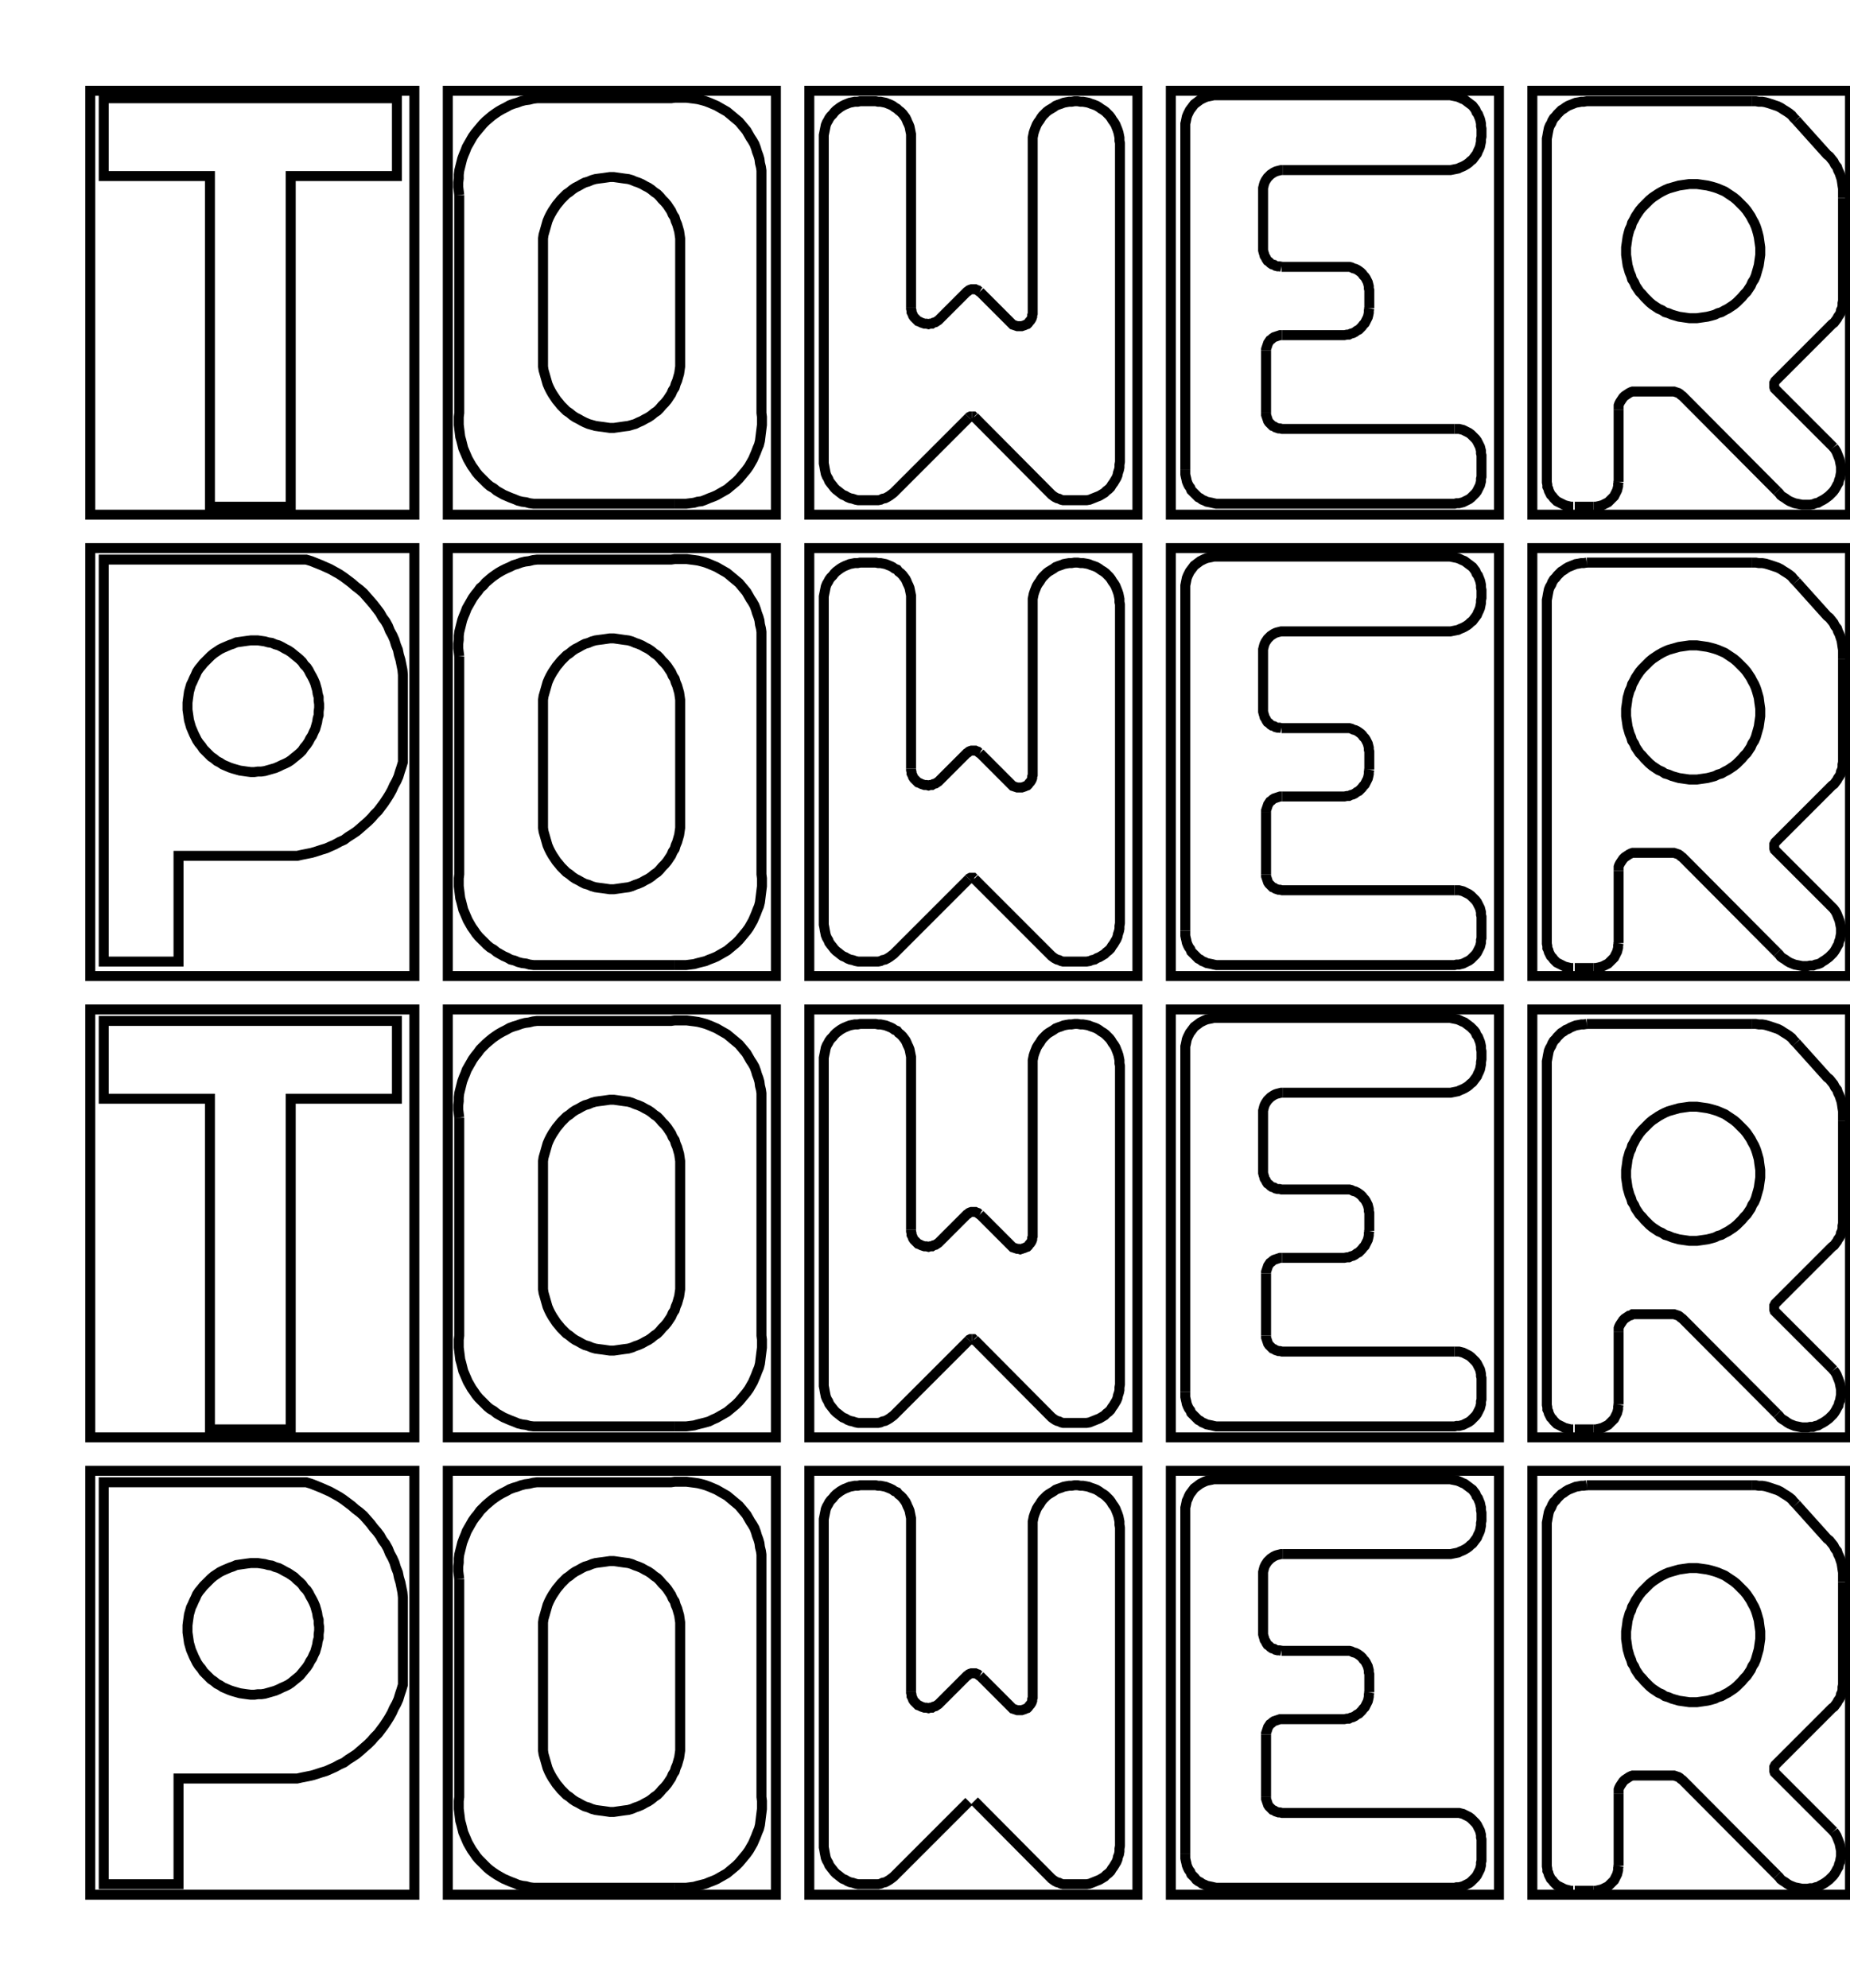 <?xml version='1.0'?>
<!DOCTYPE svg PUBLIC '-//W3C//DTD SVG 1.1//EN' 'http://www.w3.org/Graphics/SVG/1.1/DTD/svg11.dtd'>
<svg xmlns='http://www.w3.org/2000/svg' xmlns:xlink='http://www.w3.org/1999/xlink' width='3.71in' height='3.986in' viewBox='0 0 3.71 3.986'>
<path id='path0' stroke='black' fill='none' stroke-width='0.02' d='M0.624 2.975 L0.614 2.972 L0.208 2.972 L0.208 3.778 L0.358 3.778 L0.358 3.566 L0.596 3.566 L0.605 3.564 L0.615 3.562 L0.625 3.56 L0.635 3.557 L0.644 3.554 L0.654 3.551 L0.663 3.547 L0.672 3.543 L0.681 3.538 L0.69 3.534 L0.698 3.528 L0.706 3.523 L0.715 3.517 L0.722 3.511 L0.73 3.504 L0.738 3.497 L0.745 3.49 L0.751 3.483 L0.758 3.476 L0.764 3.468 L0.77 3.46 L0.776 3.451 L0.781 3.443 L0.786 3.434 L0.79 3.425 L0.795 3.416 L0.799 3.407 L0.802 3.397 L0.805 3.388 L0.808 3.378 L0.808 3.203 L0.807 3.193 L0.805 3.183 L0.803 3.173 L0.8 3.163 L0.798 3.153 L0.794 3.143 L0.791 3.133 L0.787 3.124 L0.782 3.115 L0.778 3.105 L0.773 3.096 L0.767 3.088 L0.762 3.079 L0.756 3.071 L0.749 3.063 L0.743 3.055 L0.736 3.047 L0.729 3.039 L0.721 3.032 L0.713 3.026 L0.705 3.019 L0.697 3.013 L0.689 3.007 L0.68 3.001 L0.671 2.996 L0.662 2.991 L0.653 2.987 L0.644 2.983 L0.634 2.979 L0.624 2.975 Z'/>
<path id='path1' stroke='black' fill='none' stroke-width='0.02' d='M0.376 3.273 L0.376 3.266 L0.376 3.259 L0.377 3.251 L0.378 3.244 L0.379 3.237 L0.381 3.23 L0.383 3.223 L0.386 3.217 L0.389 3.21 L0.392 3.204 L0.395 3.197 L0.399 3.191 L0.404 3.185 L0.408 3.18 L0.413 3.175 L0.418 3.17 L0.423 3.165 L0.429 3.16 L0.435 3.156 L0.441 3.152 L0.447 3.149 L0.454 3.146 L0.461 3.143 L0.467 3.141 L0.474 3.138 L0.481 3.137 L0.488 3.136 L0.495 3.135 L0.503 3.134 L0.51 3.134 L0.517 3.134 L0.524 3.135 L0.531 3.136 L0.538 3.138 L0.545 3.139 L0.552 3.142 L0.559 3.144 L0.565 3.147 L0.572 3.151 L0.578 3.154 L0.584 3.158 L0.59 3.162 L0.595 3.167 L0.601 3.172 L0.606 3.177 L0.61 3.183 L0.615 3.188 L0.619 3.194 L0.622 3.2 L0.626 3.207 L0.629 3.213 L0.632 3.22 L0.634 3.227 L0.636 3.234 L0.637 3.241 L0.639 3.248 L0.639 3.255 L0.64 3.262 L0.64 3.269 L0.639 3.277 L0.639 3.284 L0.637 3.291 L0.636 3.298 L0.634 3.305 L0.632 3.312 L0.629 3.318 L0.626 3.325 L0.622 3.331 L0.619 3.337 L0.615 3.343 L0.61 3.349 L0.606 3.354 L0.601 3.36 L0.595 3.365 L0.59 3.369 L0.584 3.374 L0.578 3.378 L0.572 3.381 L0.565 3.384 L0.559 3.387 L0.552 3.39 L0.545 3.392 L0.538 3.394 L0.531 3.396 L0.524 3.397 L0.517 3.397 L0.51 3.398 L0.503 3.398 L0.495 3.397 L0.488 3.396 L0.481 3.395 L0.474 3.393 L0.467 3.391 L0.461 3.389 L0.454 3.386 L0.447 3.383 L0.441 3.379 L0.435 3.376 L0.429 3.371 L0.423 3.367 L0.418 3.362 L0.413 3.357 L0.408 3.352 L0.404 3.346 L0.399 3.34 L0.395 3.334 L0.392 3.328 L0.389 3.322 L0.386 3.315 L0.383 3.308 L0.381 3.301 L0.379 3.294 L0.378 3.287 L0.377 3.28 L0.376 3.273 Z'/>
<path id='path2' stroke='black' fill='none' stroke-width='0.02' d='M0.831 3.799 L0.181 3.799 L0.181 2.949 L0.831 2.949 L0.831 3.799 Z'/>
<path id='path3' stroke='black' fill='none' stroke-width='0.02' d='M1.352 3.785 L1.36 3.785 L1.368 3.785 L1.376 3.785 L1.384 3.784 L1.392 3.783 L1.399 3.781 L1.407 3.779 L1.415 3.777 L1.422 3.774 L1.43 3.771 L1.437 3.768 L1.444 3.764 L1.451 3.76 L1.458 3.756 L1.464 3.751 L1.47 3.746 L1.476 3.741 L1.482 3.735 L1.487 3.729 L1.492 3.723 L1.497 3.717 L1.502 3.71 L1.506 3.703 L1.51 3.696 L1.513 3.689 L1.516 3.682 L1.519 3.674 L1.522 3.667 L1.524 3.659 L1.525 3.651 L1.526 3.643 L1.527 3.635 L1.528 3.627 L1.528 3.619 L1.528 3.611 L1.527 3.603 L1.527 3.141 L1.527 3.133 L1.527 3.125 L1.527 3.117 L1.526 3.11 L1.524 3.102 L1.523 3.094 L1.521 3.087 L1.518 3.079 L1.516 3.072 L1.513 3.064 L1.509 3.057 L1.505 3.051 L1.501 3.044 L1.497 3.037 L1.492 3.031 L1.487 3.025 L1.482 3.019 L1.476 3.014 L1.47 3.009 L1.464 3.004 L1.458 2.999 L1.451 2.995 L1.444 2.991 L1.437 2.987 L1.43 2.984 L1.423 2.981 L1.415 2.978 L1.408 2.976 L1.4 2.974 L1.393 2.973 L1.385 2.972 L1.377 2.971 L1.369 2.971 L1.361 2.971 L1.353 2.971 L1.346 2.972 L1.102 2.972 L1.094 2.972 L1.085 2.972 L1.077 2.972 L1.069 2.973 L1.061 2.975 L1.053 2.976 L1.045 2.978 L1.037 2.981 L1.03 2.983 L1.022 2.986 L1.015 2.99 L1.007 2.994 L1 2.998 L0.994 3.002 L0.987 3.007 L0.981 3.012 L0.974 3.018 L0.969 3.023 L0.963 3.029 L0.958 3.036 L0.953 3.042 L0.948 3.049 L0.944 3.056 L0.94 3.063 L0.936 3.07 L0.933 3.078 L0.93 3.085 L0.927 3.093 L0.925 3.101 L0.923 3.109 L0.921 3.117 L0.92 3.125 L0.92 3.133 L0.919 3.141 L0.919 3.15 L0.92 3.158 L0.921 3.166'/>
<path id='path4' stroke='black' fill='none' stroke-width='0.02' d='M0.921 3.166 L0.921 3.603 L0.92 3.611 L0.92 3.619 L0.92 3.627 L0.921 3.635 L0.922 3.643 L0.923 3.651 L0.925 3.658 L0.927 3.666 L0.929 3.674 L0.932 3.681 L0.935 3.688 L0.938 3.695 L0.942 3.702 L0.946 3.709 L0.951 3.716 L0.955 3.722 L0.96 3.728 L0.966 3.734 L0.971 3.739 L0.977 3.745 L0.983 3.75 L0.99 3.755 L0.996 3.759 L1.003 3.763 L1.01 3.767 L1.017 3.77 L1.024 3.773 L1.032 3.776 L1.039 3.779 L1.047 3.781 L1.055 3.782 L1.062 3.784 L1.07 3.785 L1.078 3.785 L1.086 3.785 L1.094 3.785 L1.102 3.785 L1.352 3.785'/>
<path id='path5' stroke='black' fill='none' stroke-width='0.02' d='M1.09 3.517 L1.089 3.51 L1.089 3.253 L1.09 3.246 L1.092 3.239 L1.094 3.232 L1.096 3.225 L1.098 3.218 L1.101 3.211 L1.104 3.205 L1.108 3.198 L1.112 3.192 L1.116 3.186 L1.121 3.18 L1.125 3.175 L1.131 3.169 L1.136 3.164 L1.142 3.16 L1.148 3.155 L1.154 3.151 L1.16 3.148 L1.167 3.144 L1.173 3.141 L1.18 3.139 L1.187 3.136 L1.194 3.134 L1.201 3.133 L1.209 3.132 L1.216 3.131 L1.223 3.13 L1.231 3.13 L1.238 3.131 L1.245 3.132 L1.252 3.133 L1.26 3.134 L1.267 3.136 L1.274 3.139 L1.28 3.141 L1.287 3.144 L1.294 3.148 L1.3 3.151 L1.306 3.155 L1.312 3.16 L1.318 3.164 L1.323 3.169 L1.328 3.175 L1.333 3.18 L1.338 3.186 L1.342 3.192 L1.346 3.198 L1.349 3.205 L1.353 3.211 L1.355 3.218 L1.358 3.225 L1.36 3.232 L1.362 3.239 L1.363 3.246 L1.364 3.253 L1.364 3.51 L1.363 3.517 L1.362 3.524 L1.36 3.531 L1.358 3.538 L1.355 3.545 L1.353 3.552 L1.349 3.558 L1.346 3.565 L1.342 3.571 L1.338 3.577 L1.333 3.583 L1.328 3.588 L1.323 3.594 L1.318 3.599 L1.312 3.603 L1.306 3.608 L1.3 3.612 L1.294 3.615 L1.287 3.619 L1.28 3.622 L1.274 3.624 L1.267 3.627 L1.26 3.629 L1.252 3.63 L1.245 3.631 L1.238 3.632 L1.231 3.633 L1.223 3.633 L1.216 3.632 L1.209 3.631 L1.201 3.63 L1.194 3.629 L1.187 3.627 L1.18 3.624 L1.173 3.622 L1.167 3.619 L1.16 3.615 L1.154 3.612 L1.148 3.608 L1.142 3.603 L1.136 3.599 L1.131 3.594 L1.125 3.588 L1.121 3.583 L1.116 3.577 L1.112 3.571 L1.108 3.565 L1.104 3.558 L1.101 3.552 L1.098 3.545 L1.096 3.538 L1.094 3.531 L1.092 3.524 L1.09 3.517 Z'/>
<path id='path6' stroke='black' fill='none' stroke-width='0.02' d='M1.556 3.799 L0.898 3.799 L0.898 2.949 L1.556 2.949 L1.556 3.799 Z'/>
<path id='path7' stroke='black' fill='none' stroke-width='0.02' d='M1.827 3.391 L1.827 3.394 L1.828 3.398 L1.828 3.401 L1.83 3.405 L1.831 3.408 L1.833 3.411 L1.836 3.414 L1.838 3.416 L1.841 3.419 L1.844 3.42 L1.848 3.422 L1.851 3.423 L1.854 3.424 L1.858 3.424 L1.862 3.425 L1.865 3.424 L1.869 3.424 L1.872 3.422 L1.876 3.421 L1.879 3.419 L1.882 3.417 L1.884 3.415 L1.939 3.36 L1.941 3.359 L1.943 3.357 L1.945 3.356 L1.948 3.355 L1.951 3.355 L1.953 3.355 L1.956 3.355 L1.958 3.356 L1.961 3.357 L1.963 3.359 L1.965 3.36'/>
<path id='path8' stroke='black' fill='none' stroke-width='0.02' d='M1.965 3.36 L2.027 3.422 L2.029 3.424 L2.031 3.426 L2.034 3.427 L2.037 3.428 L2.04 3.429 L2.043 3.429 L2.046 3.429 L2.049 3.429 L2.052 3.428 L2.055 3.427 L2.057 3.426 L2.06 3.425 L2.062 3.423 L2.064 3.42 L2.066 3.418 L2.068 3.415 L2.069 3.413 L2.07 3.41 L2.07 3.407 L2.071 3.404 L2.071 3.063 L2.071 3.057 L2.071 3.051 L2.072 3.046 L2.073 3.041 L2.075 3.035 L2.077 3.03 L2.079 3.025 L2.082 3.02 L2.085 3.016 L2.088 3.011 L2.091 3.007 L2.095 3.003 L2.099 2.999 L2.103 2.996 L2.108 2.993 L2.113 2.99 L2.117 2.987 L2.122 2.985 L2.128 2.983 L2.133 2.981 L2.138 2.98 L2.144 2.979 L2.149 2.979 L2.155 2.978 L2.161 2.978 L2.167 2.979 L2.172 2.979 L2.178 2.98 L2.183 2.981 L2.188 2.983 L2.194 2.985 L2.199 2.987 L2.204 2.99 L2.208 2.993 L2.213 2.996 L2.217 2.999 L2.221 3.003 L2.225 3.007 L2.228 3.011 L2.231 3.016 L2.234 3.02 L2.237 3.025 L2.239 3.03 L2.241 3.035 L2.243 3.041 L2.244 3.046 L2.245 3.051 L2.245 3.057 L2.246 3.063 L2.246 3.701 L2.245 3.707 L2.245 3.712 L2.244 3.718 L2.242 3.723 L2.241 3.728 L2.239 3.733 L2.236 3.738 L2.233 3.743 L2.23 3.747 L2.227 3.752 L2.223 3.756 L2.219 3.759 L2.215 3.763 L2.21 3.766 L2.205 3.769 L2.2 3.771 L2.195 3.773 L2.19 3.775 L2.185 3.777 L2.179 3.778 L2.174 3.778 L2.168 3.778 L2.141 3.778 L2.137 3.778 L2.132 3.778 L2.128 3.777 L2.124 3.775 L2.12 3.774 L2.116 3.772 L2.113 3.77 L2.109 3.767 L2.106 3.764 L1.954 3.611'/>
<path id='path9' stroke='black' fill='none' stroke-width='0.02' d='M1.943 3.612 L1.795 3.76 L1.792 3.763 L1.788 3.766 L1.784 3.769 L1.779 3.772 L1.775 3.774 L1.77 3.775 L1.766 3.777 L1.761 3.778 L1.756 3.778 L1.751 3.778 L1.732 3.778 L1.726 3.778 L1.721 3.778 L1.716 3.777 L1.71 3.775 L1.705 3.774 L1.7 3.772 L1.695 3.769 L1.69 3.767 L1.686 3.764 L1.681 3.76 L1.677 3.757 L1.673 3.753 L1.67 3.749 L1.666 3.744 L1.663 3.74 L1.661 3.735 L1.658 3.73 L1.656 3.725 L1.655 3.72 L1.654 3.715 L1.653 3.709 L1.652 3.704 L1.652 3.698 L1.652 3.051 L1.652 3.046 L1.653 3.041 L1.654 3.036 L1.655 3.031 L1.656 3.026 L1.658 3.021 L1.661 3.016 L1.663 3.012 L1.666 3.008 L1.67 3.004 L1.673 3 L1.677 2.996 L1.681 2.993 L1.685 2.99 L1.69 2.987 L1.694 2.985 L1.699 2.983 L1.704 2.981 L1.709 2.98 L1.714 2.979 L1.72 2.979 L1.725 2.978 L1.756 2.978 L1.761 2.979 L1.766 2.979 L1.771 2.98 L1.776 2.981 L1.781 2.983 L1.786 2.985 L1.79 2.987 L1.794 2.99 L1.799 2.992 L1.802 2.996 L1.806 2.999 L1.81 3.003 L1.813 3.007 L1.816 3.011 L1.818 3.015 L1.82 3.02 L1.822 3.024 L1.824 3.029 L1.825 3.034 L1.826 3.039 L1.827 3.044 L1.827 3.049 L1.827 3.391'/>
<path id='path10' stroke='black' fill='none' stroke-width='0.02' d='M2.281 3.799 L1.623 3.799 L1.623 2.949 L2.281 2.949 L2.281 3.799 Z'/>
<path id='path11' stroke='black' fill='none' stroke-width='0.02' d='M2.539 3.603 L2.539 3.478'/>
<path id='path12' stroke='black' fill='none' stroke-width='0.02' d='M2.539 3.478 L2.539 3.475 L2.54 3.472 L2.541 3.469 L2.542 3.466 L2.543 3.463 L2.545 3.46 L2.547 3.457 L2.55 3.455 L2.552 3.453 L2.555 3.451 L2.558 3.45 L2.561 3.449 L2.564 3.448 L2.567 3.447 L2.571 3.447 L2.692 3.447 L2.696 3.447 L2.701 3.446 L2.705 3.446 L2.709 3.444 L2.713 3.443 L2.717 3.441 L2.721 3.438 L2.725 3.436 L2.728 3.433 L2.731 3.43 L2.734 3.426 L2.737 3.423 L2.739 3.419 L2.741 3.415 L2.743 3.411 L2.744 3.407 L2.745 3.402 L2.745 3.398 L2.746 3.393'/>
<path id='path13' stroke='black' fill='none' stroke-width='0.02' d='M2.746 3.393 L2.746 3.357 L2.745 3.353 L2.745 3.349 L2.744 3.345 L2.743 3.341 L2.741 3.337 L2.739 3.333 L2.737 3.33 L2.734 3.327 L2.732 3.324 L2.729 3.321 L2.725 3.318 L2.722 3.316 L2.718 3.314 L2.714 3.313 L2.71 3.311 L2.706 3.31 L2.702 3.31 L2.698 3.31 L2.57 3.31'/>
<path id='path14' stroke='black' fill='none' stroke-width='0.02' d='M2.57 3.31 L2.566 3.309 L2.562 3.309 L2.558 3.308 L2.555 3.306 L2.551 3.305 L2.548 3.303 L2.545 3.3 L2.542 3.298 L2.54 3.295 L2.538 3.291 L2.536 3.288 L2.535 3.284 L2.534 3.281 L2.533 3.277 L2.533 3.273 L2.533 3.156 L2.533 3.152 L2.534 3.148 L2.535 3.144 L2.536 3.141 L2.538 3.137 L2.54 3.134 L2.542 3.131 L2.545 3.128 L2.548 3.125 L2.551 3.123 L2.554 3.121 L2.558 3.119 L2.561 3.118 L2.565 3.117 L2.569 3.116 L2.573 3.116'/>
<path id='path15' stroke='black' fill='none' stroke-width='0.02' d='M2.573 3.116 L2.904 3.116 L2.909 3.116 L2.914 3.115 L2.919 3.114 L2.924 3.113 L2.928 3.111 L2.933 3.109 L2.937 3.107 L2.942 3.104 L2.946 3.101 L2.949 3.098 L2.953 3.095 L2.956 3.091 L2.959 3.087 L2.962 3.083 L2.964 3.078 L2.966 3.074 L2.968 3.069 L2.969 3.064 L2.97 3.059 L2.97 3.054 L2.971 3.049 L2.971 3.033 L2.97 3.028 L2.97 3.023 L2.969 3.019 L2.968 3.014 L2.966 3.009 L2.964 3.004 L2.961 3 L2.959 2.995 L2.956 2.991 L2.953 2.987 L2.949 2.984 L2.945 2.981 L2.941 2.978 L2.937 2.975 L2.932 2.973 L2.928 2.971 L2.923 2.969 L2.918 2.968 L2.913 2.967 L2.908 2.966 L2.903 2.966 L2.439 2.966 L2.434 2.966 L2.43 2.967 L2.425 2.968 L2.42 2.969 L2.415 2.971 L2.411 2.973 L2.407 2.975 L2.403 2.978 L2.399 2.981 L2.395 2.984 L2.392 2.988 L2.389 2.992 L2.386 2.996 L2.384 3 L2.382 3.005 L2.38 3.009 L2.379 3.014 L2.378 3.019 L2.377 3.023 L2.377 3.028 L2.377 3.716'/>
<path id='path16' stroke='black' fill='none' stroke-width='0.02' d='M2.377 3.716 L2.377 3.721 L2.377 3.726 L2.378 3.731 L2.379 3.735 L2.38 3.74 L2.382 3.745 L2.384 3.749 L2.387 3.753 L2.389 3.758 L2.392 3.761 L2.396 3.765 L2.399 3.769 L2.403 3.772 L2.407 3.774 L2.411 3.777 L2.416 3.779 L2.42 3.781 L2.425 3.782 L2.43 3.783 L2.434 3.784 L2.439 3.785 L2.917 3.785 L2.921 3.784 L2.926 3.784 L2.93 3.783 L2.934 3.782 L2.938 3.78 L2.942 3.778 L2.946 3.776 L2.95 3.773 L2.953 3.77 L2.956 3.767 L2.959 3.764 L2.962 3.76 L2.964 3.756 L2.966 3.752 L2.968 3.748 L2.969 3.744 L2.97 3.74 L2.97 3.735 L2.971 3.731 L2.971 3.688 L2.97 3.684 L2.97 3.679 L2.969 3.675 L2.968 3.671 L2.966 3.667 L2.964 3.663 L2.962 3.659 L2.959 3.655 L2.956 3.652 L2.953 3.649 L2.95 3.646 L2.946 3.643 L2.942 3.641 L2.938 3.639 L2.934 3.637 L2.93 3.636 L2.926 3.635 L2.921 3.635 L2.917 3.635 L2.571 3.635 L2.567 3.634 L2.564 3.634 L2.561 3.633 L2.558 3.632 L2.555 3.63 L2.552 3.629 L2.55 3.627 L2.547 3.624 L2.545 3.622 L2.543 3.619 L2.542 3.616 L2.541 3.613 L2.54 3.61 L2.539 3.607 L2.539 3.603'/>
<path id='path17' stroke='black' fill='none' stroke-width='0.02' d='M3.006 3.799 L2.348 3.799 L2.348 2.949 L3.006 2.949 L3.006 3.799 Z'/>
<path id='path18' stroke='black' fill='none' stroke-width='0.02' d='M3.182 2.978 L3.514 2.978'/>
<path id='path19' stroke='black' fill='none' stroke-width='0.02' d='M3.602 3.016 L3.664 3.085 L3.669 3.089 L3.673 3.094 L3.677 3.099 L3.68 3.105 L3.684 3.11 L3.686 3.116 L3.689 3.122 L3.691 3.128 L3.693 3.134 L3.694 3.14 L3.695 3.147 L3.696 3.153 L3.696 3.159 L3.696 3.166 L3.696 3.172'/>
<path id='path20' stroke='black' fill='none' stroke-width='0.02' d='M3.677 3.672 L3.68 3.676 L3.683 3.681 L3.685 3.686 L3.687 3.691 L3.689 3.696 L3.69 3.701 L3.691 3.706 L3.692 3.711 L3.692 3.717 L3.692 3.722 L3.691 3.727 L3.69 3.733 L3.688 3.738 L3.687 3.743 L3.684 3.748 L3.682 3.752 L3.679 3.757 L3.676 3.761 L3.672 3.765 L3.668 3.769 L3.664 3.772 L3.66 3.775 L3.655 3.778 L3.651 3.78 L3.646 3.783 L3.641 3.784 L3.636 3.786 L3.63 3.786 L3.625 3.787 L3.62 3.787 L3.614 3.787 L3.609 3.786 L3.604 3.785 L3.599 3.784 L3.594 3.782 L3.589 3.78 L3.584 3.777 L3.58 3.774 L3.575 3.771 L3.571 3.768 L3.568 3.764 L3.564 3.76'/>
<path id='path21' stroke='black' fill='none' stroke-width='0.02' d='M3.564 3.76 L3.374 3.569 L3.371 3.567 L3.369 3.565 L3.366 3.563 L3.363 3.562 L3.36 3.561 L3.357 3.56 L3.354 3.56 L3.351 3.56 L3.282 3.56 L3.278 3.56 L3.274 3.56 L3.271 3.561 L3.267 3.563 L3.264 3.565 L3.261 3.567 L3.258 3.569 L3.255 3.572 L3.253 3.575 L3.251 3.578 L3.249 3.581 L3.247 3.585 L3.246 3.588 L3.246 3.592 L3.246 3.596'/>
<path id='path22' stroke='black' fill='none' stroke-width='0.02' d='M3.246 3.596 L3.246 3.741'/>
<path id='path23' stroke='black' fill='none' stroke-width='0.02' d='M3.246 3.741 L3.245 3.746 L3.245 3.75 L3.244 3.754 L3.243 3.758 L3.241 3.762 L3.239 3.766 L3.237 3.77 L3.234 3.773 L3.231 3.776 L3.228 3.779 L3.225 3.782 L3.221 3.784 L3.217 3.786 L3.213 3.788 L3.209 3.789 L3.205 3.79 L3.2 3.791 L3.196 3.791'/>
<path id='path24' stroke='black' fill='none' stroke-width='0.02' d='M3.196 3.791 L3.158 3.791'/>
<path id='path25' stroke='black' fill='none' stroke-width='0.02' d='M3.155 3.791 L3.15 3.791 L3.146 3.79 L3.142 3.789 L3.138 3.788 L3.134 3.786 L3.13 3.784 L3.126 3.782 L3.122 3.78 L3.119 3.777 L3.116 3.774 L3.113 3.77 L3.11 3.767 L3.108 3.763 L3.106 3.759 L3.105 3.755 L3.103 3.751 L3.103 3.747 L3.102 3.742 L3.102 3.738 L3.102 3.058 L3.102 3.053 L3.103 3.048 L3.104 3.042 L3.105 3.037 L3.106 3.032 L3.108 3.027 L3.111 3.022 L3.113 3.017 L3.116 3.012 L3.12 3.008 L3.123 3.004 L3.127 3 L3.131 2.996 L3.136 2.993 L3.14 2.99 L3.145 2.987 L3.15 2.985 L3.155 2.983 L3.16 2.981 L3.166 2.98 L3.171 2.979 L3.176 2.979 L3.182 2.978'/>
<path id='path26' stroke='black' fill='none' stroke-width='0.02' d='M3.602 3.016 L3.597 3.011 L3.593 3.006 L3.588 3.002 L3.582 2.998 L3.577 2.995 L3.571 2.991 L3.565 2.988 L3.559 2.986 L3.553 2.984 L3.547 2.982 L3.54 2.98 L3.534 2.979 L3.527 2.979 L3.521 2.978 L3.514 2.978'/>
<path id='path27' stroke='black' fill='none' stroke-width='0.02' d='M3.261 3.286 L3.261 3.278 L3.261 3.271 L3.262 3.264 L3.263 3.257 L3.264 3.249 L3.266 3.242 L3.268 3.235 L3.271 3.229 L3.273 3.222 L3.277 3.215 L3.28 3.209 L3.284 3.203 L3.288 3.197 L3.293 3.191 L3.298 3.186 L3.303 3.181 L3.308 3.176 L3.314 3.171 L3.32 3.167 L3.326 3.163 L3.333 3.159 L3.339 3.156 L3.346 3.153 L3.353 3.151 L3.36 3.149 L3.367 3.147 L3.374 3.146 L3.381 3.145 L3.388 3.144 L3.396 3.144 L3.403 3.144 L3.41 3.145 L3.417 3.146 L3.424 3.147 L3.432 3.149 L3.439 3.151 L3.445 3.153 L3.452 3.156 L3.459 3.159 L3.465 3.163 L3.471 3.167 L3.477 3.171 L3.483 3.176 L3.488 3.181 L3.493 3.186 L3.498 3.191 L3.503 3.197 L3.507 3.203 L3.511 3.209 L3.514 3.215 L3.518 3.222 L3.521 3.229 L3.523 3.235 L3.525 3.242 L3.527 3.249 L3.528 3.257 L3.529 3.264 L3.53 3.271 L3.53 3.278 L3.53 3.286 L3.529 3.293 L3.528 3.3 L3.527 3.307 L3.525 3.314 L3.523 3.321 L3.521 3.328 L3.518 3.335 L3.514 3.341 L3.511 3.348 L3.507 3.354 L3.503 3.36 L3.498 3.365 L3.493 3.371 L3.488 3.376 L3.483 3.381 L3.477 3.386 L3.471 3.39 L3.465 3.394 L3.459 3.397 L3.452 3.401 L3.445 3.403 L3.439 3.406 L3.432 3.408 L3.424 3.41 L3.417 3.411 L3.41 3.412 L3.403 3.413 L3.396 3.413 L3.388 3.413 L3.381 3.412 L3.374 3.411 L3.367 3.41 L3.36 3.408 L3.353 3.406 L3.346 3.403 L3.339 3.401 L3.333 3.397 L3.326 3.394 L3.32 3.39 L3.314 3.386 L3.308 3.381 L3.303 3.376 L3.298 3.371 L3.293 3.365 L3.288 3.36 L3.284 3.354 L3.28 3.348 L3.277 3.341 L3.273 3.335 L3.271 3.328 L3.268 3.321 L3.266 3.314 L3.264 3.307 L3.263 3.3 L3.262 3.293 L3.261 3.286 Z'/>
<path id='path28' stroke='black' fill='none' stroke-width='0.02' d='M3.71 3.799 L3.073 3.799 L3.073 2.949 L3.71 2.949 L3.71 3.799 Z'/>
<path id='path29' stroke='black' fill='none' stroke-width='0.02' d='M0.421 2.203 L0.421 2.866 L0.583 2.866 L0.583 2.203 L0.796 2.203 L0.796 2.047 L0.208 2.047 L0.208 2.203 L0.421 2.203 Z'/>
<path id='path30' stroke='black' fill='none' stroke-width='0.02' d='M0.831 2.882 L0.181 2.882 L0.181 2.024 L0.831 2.024 L0.831 2.882 Z'/>
<path id='path31' stroke='black' fill='none' stroke-width='0.02' d='M1.352 2.86 L1.36 2.86 L1.368 2.86 L1.376 2.86 L1.384 2.859 L1.392 2.858 L1.399 2.856 L1.407 2.854 L1.415 2.852 L1.422 2.85 L1.43 2.846 L1.437 2.843 L1.444 2.839 L1.451 2.835 L1.458 2.831 L1.464 2.826 L1.47 2.821 L1.476 2.816 L1.482 2.81 L1.487 2.804 L1.492 2.798 L1.497 2.792 L1.502 2.785 L1.506 2.778 L1.51 2.771 L1.513 2.764 L1.516 2.757 L1.519 2.749 L1.522 2.742 L1.524 2.734 L1.525 2.726 L1.526 2.718 L1.527 2.71 L1.528 2.702 L1.528 2.694 L1.528 2.686 L1.527 2.678 L1.527 2.216 L1.527 2.208 L1.527 2.2 L1.527 2.192 L1.526 2.185 L1.524 2.177 L1.523 2.169 L1.521 2.162 L1.518 2.154 L1.516 2.147 L1.513 2.139 L1.509 2.132 L1.505 2.126 L1.501 2.119 L1.497 2.112 L1.492 2.106 L1.487 2.1 L1.482 2.094 L1.476 2.089 L1.47 2.084 L1.464 2.079 L1.458 2.074 L1.451 2.07 L1.444 2.066 L1.437 2.062 L1.43 2.059 L1.423 2.056 L1.415 2.053 L1.408 2.051 L1.4 2.049 L1.393 2.048 L1.385 2.047 L1.377 2.046 L1.369 2.046 L1.361 2.046 L1.353 2.046 L1.346 2.047 L1.102 2.047 L1.094 2.047 L1.085 2.047 L1.077 2.047 L1.069 2.048 L1.061 2.05 L1.053 2.051 L1.045 2.053 L1.037 2.056 L1.03 2.058 L1.022 2.061 L1.015 2.065 L1.007 2.069 L1 2.073 L0.994 2.077 L0.987 2.082 L0.981 2.087 L0.974 2.093 L0.969 2.098 L0.963 2.104 L0.958 2.111 L0.953 2.117 L0.948 2.124 L0.944 2.131 L0.94 2.138 L0.936 2.145 L0.933 2.153 L0.93 2.16 L0.927 2.168 L0.925 2.176 L0.923 2.184 L0.921 2.192 L0.92 2.2 L0.92 2.208 L0.919 2.216 L0.919 2.225 L0.92 2.233 L0.921 2.241'/>
<path id='path32' stroke='black' fill='none' stroke-width='0.02' d='M0.921 2.241 L0.921 2.678 L0.92 2.686 L0.92 2.694 L0.92 2.702 L0.921 2.71 L0.922 2.718 L0.923 2.726 L0.925 2.733 L0.927 2.741 L0.929 2.749 L0.932 2.756 L0.935 2.763 L0.938 2.77 L0.942 2.777 L0.946 2.784 L0.951 2.791 L0.955 2.797 L0.96 2.803 L0.966 2.809 L0.971 2.814 L0.977 2.82 L0.983 2.825 L0.99 2.829 L0.996 2.834 L1.003 2.838 L1.01 2.842 L1.017 2.845 L1.024 2.848 L1.032 2.851 L1.039 2.854 L1.047 2.856 L1.055 2.857 L1.062 2.859 L1.07 2.86 L1.078 2.86 L1.086 2.86 L1.094 2.86 L1.102 2.86 L1.352 2.86'/>
<path id='path33' stroke='black' fill='none' stroke-width='0.02' d='M1.09 2.592 L1.089 2.585 L1.089 2.328 L1.09 2.321 L1.092 2.314 L1.094 2.307 L1.096 2.3 L1.098 2.293 L1.101 2.286 L1.104 2.28 L1.108 2.273 L1.112 2.267 L1.116 2.261 L1.121 2.255 L1.125 2.25 L1.131 2.244 L1.136 2.239 L1.142 2.235 L1.148 2.23 L1.154 2.226 L1.16 2.223 L1.167 2.219 L1.173 2.216 L1.18 2.214 L1.187 2.211 L1.194 2.209 L1.201 2.208 L1.209 2.207 L1.216 2.206 L1.223 2.205 L1.231 2.205 L1.238 2.206 L1.245 2.207 L1.252 2.208 L1.26 2.209 L1.267 2.211 L1.274 2.214 L1.28 2.216 L1.287 2.219 L1.294 2.223 L1.3 2.226 L1.306 2.23 L1.312 2.235 L1.318 2.239 L1.323 2.244 L1.328 2.25 L1.333 2.255 L1.338 2.261 L1.342 2.267 L1.346 2.273 L1.349 2.28 L1.353 2.286 L1.355 2.293 L1.358 2.3 L1.36 2.307 L1.362 2.314 L1.363 2.321 L1.364 2.328 L1.364 2.585 L1.363 2.592 L1.362 2.599 L1.36 2.606 L1.358 2.613 L1.355 2.62 L1.353 2.627 L1.349 2.633 L1.346 2.64 L1.342 2.646 L1.338 2.652 L1.333 2.658 L1.328 2.663 L1.323 2.669 L1.318 2.674 L1.312 2.678 L1.306 2.683 L1.3 2.687 L1.294 2.69 L1.287 2.694 L1.28 2.697 L1.274 2.699 L1.267 2.702 L1.26 2.704 L1.252 2.705 L1.245 2.706 L1.238 2.707 L1.231 2.708 L1.223 2.708 L1.216 2.707 L1.209 2.706 L1.201 2.705 L1.194 2.704 L1.187 2.702 L1.18 2.699 L1.173 2.697 L1.167 2.694 L1.16 2.69 L1.154 2.687 L1.148 2.683 L1.142 2.678 L1.136 2.674 L1.131 2.669 L1.125 2.663 L1.121 2.658 L1.116 2.652 L1.112 2.646 L1.108 2.64 L1.104 2.633 L1.101 2.627 L1.098 2.62 L1.096 2.613 L1.094 2.606 L1.092 2.599 L1.09 2.592 Z'/>
<path id='path34' stroke='black' fill='none' stroke-width='0.02' d='M1.556 2.882 L0.898 2.882 L0.898 2.024 L1.556 2.024 L1.556 2.882 Z'/>
<path id='path35' stroke='black' fill='none' stroke-width='0.02' d='M1.827 2.466 L1.827 2.469 L1.828 2.473 L1.828 2.476 L1.83 2.48 L1.831 2.483 L1.833 2.486 L1.836 2.489 L1.838 2.491 L1.841 2.494 L1.844 2.495 L1.848 2.497 L1.851 2.498 L1.854 2.499 L1.858 2.499 L1.862 2.5 L1.865 2.499 L1.869 2.499 L1.872 2.497 L1.876 2.496 L1.879 2.494 L1.882 2.492 L1.884 2.49 L1.939 2.435 L1.941 2.434 L1.943 2.432 L1.945 2.431 L1.948 2.43 L1.951 2.43 L1.953 2.43 L1.956 2.43 L1.958 2.431 L1.961 2.432 L1.963 2.434 L1.965 2.435'/>
<path id='path36' stroke='black' fill='none' stroke-width='0.02' d='M1.965 2.435 L2.027 2.497 L2.029 2.499 L2.031 2.501 L2.034 2.502 L2.037 2.503 L2.04 2.504 L2.043 2.504 L2.046 2.505 L2.049 2.504 L2.052 2.503 L2.055 2.502 L2.057 2.501 L2.06 2.5 L2.062 2.498 L2.064 2.495 L2.066 2.493 L2.068 2.49 L2.069 2.488 L2.07 2.485 L2.07 2.482 L2.071 2.479 L2.071 2.137 L2.071 2.132 L2.071 2.126 L2.072 2.121 L2.073 2.116 L2.075 2.11 L2.077 2.105 L2.079 2.1 L2.082 2.095 L2.085 2.091 L2.088 2.086 L2.091 2.082 L2.095 2.078 L2.099 2.074 L2.103 2.071 L2.108 2.068 L2.113 2.065 L2.117 2.062 L2.122 2.06 L2.128 2.058 L2.133 2.056 L2.138 2.055 L2.144 2.054 L2.149 2.054 L2.155 2.053 L2.161 2.053 L2.167 2.054 L2.172 2.054 L2.178 2.055 L2.183 2.056 L2.188 2.058 L2.194 2.06 L2.199 2.062 L2.204 2.065 L2.208 2.068 L2.213 2.071 L2.217 2.074 L2.221 2.078 L2.225 2.082 L2.228 2.086 L2.231 2.091 L2.234 2.095 L2.237 2.1 L2.239 2.105 L2.241 2.11 L2.243 2.116 L2.244 2.121 L2.245 2.126 L2.245 2.132 L2.246 2.137 L2.246 2.776 L2.245 2.782 L2.245 2.787 L2.244 2.792 L2.242 2.798 L2.241 2.803 L2.239 2.808 L2.236 2.813 L2.233 2.818 L2.23 2.822 L2.227 2.827 L2.223 2.831 L2.219 2.834 L2.215 2.838 L2.21 2.841 L2.205 2.844 L2.2 2.846 L2.195 2.848 L2.19 2.85 L2.185 2.852 L2.179 2.853 L2.174 2.853 L2.168 2.853 L2.141 2.853 L2.137 2.853 L2.132 2.853 L2.128 2.852 L2.124 2.85 L2.12 2.849 L2.116 2.847 L2.113 2.845 L2.109 2.842 L2.106 2.839 L1.954 2.686'/>
<path id='path37' stroke='black' fill='none' stroke-width='0.02' d='M1.954 2.686 L1.953 2.686 L1.952 2.685 L1.95 2.685 L1.949 2.685'/>
<path id='path38' stroke='black' fill='none' stroke-width='0.02' d='M1.943 2.687 L1.795 2.835 L1.792 2.838 L1.788 2.841 L1.784 2.844 L1.779 2.847 L1.775 2.849 L1.77 2.85 L1.766 2.852 L1.761 2.853 L1.756 2.853 L1.751 2.853 L1.732 2.853 L1.726 2.853 L1.721 2.853 L1.716 2.852 L1.71 2.85 L1.705 2.849 L1.7 2.847 L1.695 2.844 L1.69 2.842 L1.686 2.839 L1.681 2.835 L1.677 2.832 L1.673 2.828 L1.67 2.824 L1.666 2.819 L1.663 2.815 L1.661 2.81 L1.658 2.805 L1.656 2.8 L1.655 2.795 L1.654 2.79 L1.653 2.784 L1.652 2.779 L1.652 2.773 L1.652 2.126 L1.652 2.121 L1.653 2.116 L1.654 2.111 L1.655 2.106 L1.656 2.101 L1.658 2.096 L1.661 2.091 L1.663 2.087 L1.666 2.083 L1.67 2.079 L1.673 2.075 L1.677 2.071 L1.681 2.068 L1.685 2.065 L1.69 2.062 L1.694 2.06 L1.699 2.058 L1.704 2.056 L1.709 2.055 L1.714 2.054 L1.72 2.054 L1.725 2.053 L1.756 2.053 L1.761 2.054 L1.766 2.054 L1.771 2.055 L1.776 2.056 L1.781 2.058 L1.786 2.06 L1.79 2.062 L1.794 2.065 L1.799 2.067 L1.802 2.071 L1.806 2.074 L1.81 2.078 L1.813 2.082 L1.816 2.086 L1.818 2.09 L1.82 2.095 L1.822 2.099 L1.824 2.104 L1.825 2.109 L1.826 2.114 L1.827 2.119 L1.827 2.124 L1.827 2.466'/>
<path id='path39' stroke='black' fill='none' stroke-width='0.02' d='M1.943 2.687 L1.944 2.686 L1.946 2.685 L1.948 2.685 L1.949 2.685'/>
<path id='path40' stroke='black' fill='none' stroke-width='0.02' d='M2.281 2.882 L1.623 2.882 L1.623 2.024 L2.281 2.024 L2.281 2.882 Z'/>
<path id='path41' stroke='black' fill='none' stroke-width='0.02' d='M2.917 2.71 L2.571 2.71 L2.567 2.709 L2.564 2.709 L2.561 2.708 L2.558 2.707 L2.555 2.705 L2.552 2.704 L2.55 2.702 L2.547 2.699 L2.545 2.697 L2.543 2.694 L2.542 2.691 L2.541 2.688 L2.54 2.685 L2.539 2.682 L2.539 2.678'/>
<path id='path42' stroke='black' fill='none' stroke-width='0.02' d='M2.539 2.678 L2.539 2.553'/>
<path id='path43' stroke='black' fill='none' stroke-width='0.02' d='M2.539 2.553 L2.539 2.55 L2.54 2.547 L2.541 2.544 L2.542 2.541 L2.543 2.538 L2.545 2.535 L2.547 2.532 L2.55 2.53 L2.552 2.528 L2.555 2.526 L2.558 2.525 L2.561 2.524 L2.564 2.523 L2.567 2.522 L2.571 2.522'/>
<path id='path44' stroke='black' fill='none' stroke-width='0.02' d='M2.571 2.522 L2.692 2.522 L2.696 2.522 L2.701 2.521 L2.705 2.521 L2.709 2.519 L2.713 2.518 L2.717 2.516 L2.721 2.513 L2.725 2.511 L2.728 2.508 L2.731 2.505 L2.734 2.501 L2.737 2.498 L2.739 2.494 L2.741 2.49 L2.743 2.486 L2.744 2.482 L2.745 2.477 L2.745 2.473 L2.746 2.468'/>
<path id='path45' stroke='black' fill='none' stroke-width='0.02' d='M2.746 2.468 L2.746 2.432 L2.745 2.428 L2.745 2.424 L2.744 2.42 L2.743 2.416 L2.741 2.412 L2.739 2.408 L2.737 2.405 L2.734 2.402 L2.732 2.399 L2.729 2.396 L2.725 2.393 L2.722 2.391 L2.718 2.389 L2.714 2.388 L2.71 2.386 L2.706 2.385 L2.702 2.385 L2.698 2.385 L2.57 2.385 L2.566 2.384 L2.562 2.384 L2.558 2.383 L2.555 2.381 L2.551 2.38 L2.548 2.378 L2.545 2.375 L2.542 2.373 L2.54 2.37 L2.538 2.366 L2.536 2.363 L2.535 2.359 L2.534 2.356 L2.533 2.352 L2.533 2.348 L2.533 2.231 L2.533 2.227 L2.534 2.223 L2.535 2.219 L2.536 2.216 L2.538 2.212 L2.54 2.209 L2.542 2.206 L2.545 2.203 L2.548 2.2 L2.551 2.198 L2.554 2.196 L2.558 2.194 L2.561 2.193 L2.565 2.192 L2.569 2.191 L2.573 2.191'/>
<path id='path46' stroke='black' fill='none' stroke-width='0.02' d='M2.573 2.191 L2.904 2.191 L2.909 2.191 L2.914 2.19 L2.919 2.189 L2.924 2.188 L2.928 2.186 L2.933 2.184 L2.937 2.182 L2.942 2.179 L2.946 2.176 L2.949 2.173 L2.953 2.17 L2.956 2.166 L2.959 2.162 L2.962 2.158 L2.964 2.153 L2.966 2.149 L2.968 2.144 L2.969 2.139 L2.97 2.134 L2.97 2.13 L2.971 2.124 L2.971 2.108 L2.97 2.103 L2.97 2.098 L2.969 2.093 L2.968 2.089 L2.966 2.084 L2.964 2.079 L2.961 2.075 L2.959 2.07 L2.956 2.066 L2.953 2.063 L2.949 2.059 L2.945 2.056 L2.941 2.053 L2.937 2.05 L2.932 2.048 L2.928 2.046 L2.923 2.044 L2.918 2.043 L2.913 2.042 L2.908 2.041 L2.903 2.041 L2.439 2.041 L2.434 2.041 L2.43 2.042 L2.425 2.043 L2.42 2.044 L2.415 2.046 L2.411 2.048 L2.407 2.05 L2.403 2.053 L2.399 2.056 L2.395 2.059 L2.392 2.063 L2.389 2.067 L2.386 2.071 L2.384 2.075 L2.382 2.079 L2.38 2.084 L2.379 2.089 L2.378 2.094 L2.377 2.098 L2.377 2.103 L2.377 2.791'/>
<path id='path47' stroke='black' fill='none' stroke-width='0.02' d='M2.377 2.791 L2.377 2.796 L2.377 2.801 L2.378 2.806 L2.379 2.81 L2.38 2.815 L2.382 2.82 L2.384 2.824 L2.387 2.828 L2.389 2.833 L2.392 2.836 L2.396 2.84 L2.399 2.843 L2.403 2.847 L2.407 2.849 L2.411 2.852 L2.416 2.854 L2.42 2.856 L2.425 2.857 L2.43 2.858 L2.434 2.859 L2.439 2.86 L2.917 2.86 L2.921 2.859 L2.926 2.859 L2.93 2.858 L2.934 2.857 L2.938 2.855 L2.942 2.853 L2.946 2.851 L2.95 2.848 L2.953 2.845 L2.956 2.842 L2.959 2.839 L2.962 2.835 L2.964 2.831 L2.966 2.827 L2.968 2.823 L2.969 2.819 L2.97 2.815 L2.97 2.81 L2.971 2.806 L2.971 2.763 L2.97 2.759 L2.97 2.755 L2.969 2.75 L2.968 2.746 L2.966 2.742 L2.964 2.738 L2.962 2.734 L2.959 2.73 L2.956 2.727 L2.953 2.724 L2.95 2.721 L2.946 2.718 L2.942 2.716 L2.938 2.714 L2.934 2.712 L2.93 2.711 L2.926 2.71 L2.921 2.71 L2.917 2.71'/>
<path id='path48' stroke='black' fill='none' stroke-width='0.02' d='M3.006 2.882 L2.348 2.882 L2.348 2.024 L3.006 2.024 L3.006 2.882 Z'/>
<path id='path49' stroke='black' fill='none' stroke-width='0.02' d='M3.182 2.053 L3.514 2.053'/>
<path id='path50' stroke='black' fill='none' stroke-width='0.02' d='M3.602 2.091 L3.664 2.16 L3.669 2.164 L3.673 2.169 L3.677 2.174 L3.68 2.18 L3.684 2.185 L3.686 2.191 L3.689 2.197 L3.691 2.203 L3.693 2.209 L3.694 2.215 L3.695 2.222 L3.696 2.228 L3.696 2.234 L3.696 2.241 L3.696 2.247'/>
<path id='path51' stroke='black' fill='none' stroke-width='0.02' d='M3.696 2.247 L3.696 2.453 L3.695 2.458 L3.695 2.463 L3.694 2.468 L3.692 2.472 L3.691 2.477 L3.689 2.481 L3.686 2.485 L3.684 2.489 L3.681 2.493 L3.678 2.497 L3.674 2.5 L3.671 2.503 L3.562 2.612 L3.56 2.614 L3.559 2.616 L3.558 2.618 L3.558 2.62 L3.558 2.622 L3.558 2.624 L3.558 2.626 L3.559 2.629 L3.56 2.63 L3.562 2.632 L3.677 2.747'/>
<path id='path52' stroke='black' fill='none' stroke-width='0.02' d='M3.677 2.747 L3.68 2.751 L3.683 2.756 L3.685 2.761 L3.687 2.766 L3.689 2.771 L3.69 2.776 L3.691 2.781 L3.692 2.786 L3.692 2.792 L3.692 2.797 L3.691 2.802 L3.69 2.808 L3.688 2.813 L3.687 2.818 L3.684 2.823 L3.682 2.827 L3.679 2.832 L3.676 2.836 L3.672 2.84 L3.668 2.844 L3.664 2.847 L3.66 2.85 L3.655 2.853 L3.651 2.855 L3.646 2.858 L3.641 2.859 L3.636 2.861 L3.63 2.861 L3.625 2.862 L3.62 2.862 L3.614 2.862 L3.609 2.861 L3.604 2.86 L3.599 2.859 L3.594 2.857 L3.589 2.855 L3.584 2.852 L3.58 2.849 L3.575 2.846 L3.571 2.843 L3.568 2.839 L3.564 2.835'/>
<path id='path53' stroke='black' fill='none' stroke-width='0.02' d='M3.564 2.835 L3.374 2.644 L3.371 2.642 L3.369 2.64 L3.366 2.638 L3.363 2.637 L3.36 2.636 L3.357 2.635 L3.354 2.635 L3.351 2.635 L3.282 2.635 L3.278 2.635 L3.274 2.635 L3.271 2.637 L3.267 2.638 L3.264 2.64 L3.261 2.642 L3.258 2.644 L3.255 2.647 L3.253 2.65 L3.251 2.653 L3.249 2.656 L3.247 2.66 L3.246 2.663 L3.246 2.667 L3.246 2.671'/>
<path id='path54' stroke='black' fill='none' stroke-width='0.02' d='M3.246 2.671 L3.246 2.816'/>
<path id='path55' stroke='black' fill='none' stroke-width='0.02' d='M3.246 2.816 L3.245 2.821 L3.245 2.825 L3.244 2.829 L3.243 2.833 L3.241 2.837 L3.239 2.841 L3.237 2.845 L3.234 2.848 L3.231 2.851 L3.228 2.854 L3.225 2.857 L3.221 2.859 L3.217 2.861 L3.213 2.863 L3.209 2.864 L3.205 2.865 L3.2 2.866 L3.196 2.866'/>
<path id='path56' stroke='black' fill='none' stroke-width='0.02' d='M3.196 2.866 L3.158 2.866'/>
<path id='path57' stroke='black' fill='none' stroke-width='0.02' d='M3.155 2.866 L3.15 2.866 L3.146 2.865 L3.142 2.864 L3.138 2.863 L3.134 2.861 L3.13 2.859 L3.126 2.857 L3.122 2.855 L3.119 2.852 L3.116 2.849 L3.113 2.845 L3.11 2.842 L3.108 2.838 L3.106 2.834 L3.105 2.83 L3.103 2.826 L3.103 2.822 L3.102 2.817 L3.102 2.813 L3.102 2.133 L3.102 2.128 L3.103 2.123 L3.104 2.117 L3.105 2.112 L3.106 2.107 L3.108 2.102 L3.111 2.097 L3.113 2.092 L3.116 2.087 L3.12 2.083 L3.123 2.079 L3.127 2.075 L3.131 2.071 L3.136 2.068 L3.14 2.065 L3.145 2.063 L3.15 2.06 L3.155 2.058 L3.16 2.056 L3.166 2.055 L3.171 2.054 L3.176 2.054 L3.182 2.053'/>
<path id='path58' stroke='black' fill='none' stroke-width='0.02' d='M3.602 2.091 L3.597 2.086 L3.593 2.081 L3.588 2.077 L3.582 2.073 L3.577 2.07 L3.571 2.066 L3.565 2.063 L3.559 2.061 L3.553 2.059 L3.547 2.057 L3.54 2.055 L3.534 2.054 L3.527 2.054 L3.521 2.053 L3.514 2.053'/>
<path id='path59' stroke='black' fill='none' stroke-width='0.02' d='M3.261 2.361 L3.261 2.353 L3.261 2.346 L3.262 2.339 L3.263 2.332 L3.264 2.324 L3.266 2.317 L3.268 2.31 L3.271 2.304 L3.273 2.297 L3.277 2.29 L3.28 2.284 L3.284 2.278 L3.288 2.272 L3.293 2.266 L3.298 2.261 L3.303 2.256 L3.308 2.251 L3.314 2.246 L3.32 2.242 L3.326 2.238 L3.333 2.234 L3.339 2.231 L3.346 2.228 L3.353 2.226 L3.36 2.224 L3.367 2.222 L3.374 2.221 L3.381 2.22 L3.388 2.219 L3.396 2.219 L3.403 2.219 L3.41 2.22 L3.417 2.221 L3.424 2.222 L3.432 2.224 L3.439 2.226 L3.445 2.228 L3.452 2.231 L3.459 2.234 L3.465 2.238 L3.471 2.242 L3.477 2.246 L3.483 2.251 L3.488 2.256 L3.493 2.261 L3.498 2.266 L3.503 2.272 L3.507 2.278 L3.511 2.284 L3.514 2.29 L3.518 2.297 L3.521 2.304 L3.523 2.31 L3.525 2.317 L3.527 2.324 L3.528 2.332 L3.529 2.339 L3.53 2.346 L3.53 2.353 L3.53 2.361 L3.529 2.368 L3.528 2.375 L3.527 2.382 L3.525 2.389 L3.523 2.396 L3.521 2.403 L3.518 2.41 L3.514 2.416 L3.511 2.423 L3.507 2.429 L3.503 2.435 L3.498 2.44 L3.493 2.446 L3.488 2.451 L3.483 2.456 L3.477 2.461 L3.471 2.465 L3.465 2.469 L3.459 2.472 L3.452 2.476 L3.445 2.478 L3.439 2.481 L3.432 2.483 L3.424 2.485 L3.417 2.486 L3.41 2.487 L3.403 2.488 L3.396 2.488 L3.388 2.488 L3.381 2.487 L3.374 2.486 L3.367 2.485 L3.36 2.483 L3.353 2.481 L3.346 2.478 L3.339 2.476 L3.333 2.472 L3.326 2.469 L3.32 2.465 L3.314 2.461 L3.308 2.456 L3.303 2.451 L3.298 2.446 L3.293 2.44 L3.288 2.435 L3.284 2.429 L3.28 2.423 L3.277 2.416 L3.273 2.41 L3.271 2.403 L3.268 2.396 L3.266 2.389 L3.264 2.382 L3.263 2.375 L3.262 2.368 L3.261 2.361 Z'/>
<path id='path60' stroke='black' fill='none' stroke-width='0.02' d='M3.71 2.882 L3.073 2.882 L3.073 2.024 L3.71 2.024 L3.71 2.882 Z'/>
<path id='path61' stroke='black' fill='none' stroke-width='0.02' d='M0.624 1.125 L0.614 1.122 L0.208 1.122 L0.208 1.928 L0.358 1.928 L0.358 1.716 L0.596 1.716 L0.605 1.714 L0.615 1.712 L0.625 1.71 L0.635 1.707 L0.644 1.704 L0.654 1.701 L0.663 1.697 L0.672 1.693 L0.681 1.688 L0.69 1.684 L0.698 1.678 L0.706 1.673 L0.715 1.667 L0.722 1.661 L0.73 1.654 L0.738 1.647 L0.745 1.64 L0.751 1.633 L0.758 1.626 L0.764 1.618 L0.77 1.61 L0.776 1.601 L0.781 1.593 L0.786 1.584 L0.79 1.575 L0.795 1.566 L0.799 1.557 L0.802 1.547 L0.805 1.538 L0.808 1.528 L0.808 1.353 L0.807 1.343 L0.805 1.333 L0.803 1.323 L0.8 1.313 L0.798 1.303 L0.794 1.293 L0.791 1.283 L0.787 1.274 L0.782 1.265 L0.778 1.255 L0.773 1.246 L0.767 1.238 L0.762 1.229 L0.756 1.221 L0.749 1.212 L0.743 1.205 L0.736 1.197 L0.729 1.189 L0.721 1.182 L0.713 1.176 L0.705 1.169 L0.697 1.163 L0.689 1.157 L0.68 1.151 L0.671 1.146 L0.662 1.141 L0.653 1.137 L0.644 1.133 L0.634 1.129 L0.624 1.125 Z'/>
<path id='path62' stroke='black' fill='none' stroke-width='0.02' d='M0.376 1.423 L0.376 1.416 L0.376 1.409 L0.377 1.401 L0.378 1.394 L0.379 1.387 L0.381 1.38 L0.383 1.373 L0.386 1.367 L0.389 1.36 L0.392 1.354 L0.395 1.347 L0.399 1.341 L0.404 1.335 L0.408 1.33 L0.413 1.325 L0.418 1.32 L0.423 1.315 L0.429 1.31 L0.435 1.306 L0.441 1.302 L0.447 1.299 L0.454 1.296 L0.461 1.293 L0.467 1.291 L0.474 1.288 L0.481 1.287 L0.488 1.286 L0.495 1.285 L0.503 1.284 L0.51 1.284 L0.517 1.284 L0.524 1.285 L0.531 1.286 L0.538 1.288 L0.545 1.289 L0.552 1.292 L0.559 1.294 L0.565 1.297 L0.572 1.301 L0.578 1.304 L0.584 1.308 L0.59 1.313 L0.595 1.317 L0.601 1.322 L0.606 1.327 L0.61 1.333 L0.615 1.338 L0.619 1.344 L0.622 1.35 L0.626 1.357 L0.629 1.363 L0.632 1.37 L0.634 1.377 L0.636 1.384 L0.637 1.391 L0.639 1.398 L0.639 1.405 L0.64 1.412 L0.64 1.419 L0.639 1.427 L0.639 1.434 L0.637 1.441 L0.636 1.448 L0.634 1.455 L0.632 1.462 L0.629 1.468 L0.626 1.475 L0.622 1.481 L0.619 1.487 L0.615 1.493 L0.61 1.499 L0.606 1.505 L0.601 1.51 L0.595 1.515 L0.59 1.519 L0.584 1.524 L0.578 1.528 L0.572 1.531 L0.565 1.534 L0.559 1.537 L0.552 1.54 L0.545 1.542 L0.538 1.544 L0.531 1.546 L0.524 1.547 L0.517 1.547 L0.51 1.548 L0.503 1.548 L0.495 1.547 L0.488 1.546 L0.481 1.545 L0.474 1.543 L0.467 1.541 L0.461 1.539 L0.454 1.536 L0.447 1.533 L0.441 1.529 L0.435 1.526 L0.429 1.521 L0.423 1.517 L0.418 1.512 L0.413 1.507 L0.408 1.502 L0.404 1.496 L0.399 1.49 L0.395 1.484 L0.392 1.478 L0.389 1.472 L0.386 1.465 L0.383 1.458 L0.381 1.451 L0.379 1.444 L0.378 1.437 L0.377 1.43 L0.376 1.423 Z'/>
<path id='path63' stroke='black' fill='none' stroke-width='0.02' d='M0.831 1.957 L0.181 1.957 L0.181 1.099 L0.831 1.099 L0.831 1.957 Z'/>
<path id='path64' stroke='black' fill='none' stroke-width='0.02' d='M1.352 1.935 L1.36 1.935 L1.368 1.935 L1.376 1.935 L1.384 1.934 L1.392 1.933 L1.399 1.931 L1.407 1.929 L1.415 1.927 L1.422 1.924 L1.43 1.921 L1.437 1.918 L1.444 1.914 L1.451 1.91 L1.458 1.906 L1.464 1.901 L1.47 1.896 L1.476 1.891 L1.482 1.885 L1.487 1.879 L1.492 1.873 L1.497 1.867 L1.502 1.86 L1.506 1.853 L1.51 1.846 L1.513 1.839 L1.516 1.832 L1.519 1.824 L1.522 1.817 L1.524 1.809 L1.525 1.801 L1.526 1.793 L1.527 1.785 L1.528 1.777 L1.528 1.769 L1.528 1.761 L1.527 1.753 L1.527 1.291 L1.527 1.283 L1.527 1.275 L1.527 1.267 L1.526 1.26 L1.524 1.252 L1.523 1.244 L1.521 1.237 L1.518 1.229 L1.516 1.222 L1.513 1.214 L1.509 1.207 L1.505 1.201 L1.501 1.194 L1.497 1.187 L1.492 1.181 L1.487 1.175 L1.482 1.169 L1.476 1.164 L1.47 1.159 L1.464 1.154 L1.458 1.149 L1.451 1.145 L1.444 1.141 L1.437 1.137 L1.43 1.134 L1.423 1.131 L1.415 1.128 L1.408 1.126 L1.4 1.124 L1.393 1.123 L1.385 1.122 L1.377 1.121 L1.369 1.121 L1.361 1.121 L1.353 1.121 L1.346 1.122 L1.102 1.122 L1.094 1.122 L1.085 1.122 L1.077 1.122 L1.069 1.123 L1.061 1.125 L1.053 1.126 L1.045 1.128 L1.037 1.131 L1.03 1.133 L1.022 1.137 L1.015 1.14 L1.007 1.144 L1 1.148 L0.994 1.152 L0.987 1.157 L0.981 1.162 L0.974 1.168 L0.969 1.174 L0.963 1.179 L0.958 1.186 L0.953 1.192 L0.948 1.199 L0.944 1.206 L0.94 1.213 L0.936 1.22 L0.933 1.228 L0.93 1.235 L0.927 1.243 L0.925 1.251 L0.923 1.259 L0.921 1.267 L0.92 1.275 L0.92 1.283 L0.919 1.291 L0.919 1.3 L0.92 1.308 L0.921 1.316'/>
<path id='path65' stroke='black' fill='none' stroke-width='0.02' d='M0.921 1.316 L0.921 1.753 L0.92 1.761 L0.92 1.769 L0.92 1.777 L0.921 1.785 L0.922 1.793 L0.923 1.801 L0.925 1.808 L0.927 1.816 L0.929 1.824 L0.932 1.831 L0.935 1.838 L0.938 1.845 L0.942 1.852 L0.946 1.859 L0.951 1.866 L0.955 1.872 L0.96 1.878 L0.966 1.884 L0.971 1.889 L0.977 1.895 L0.983 1.9 L0.99 1.904 L0.996 1.909 L1.003 1.913 L1.01 1.917 L1.017 1.92 L1.024 1.924 L1.032 1.926 L1.039 1.929 L1.047 1.931 L1.055 1.932 L1.062 1.934 L1.07 1.935 L1.078 1.935 L1.086 1.935 L1.094 1.935 L1.102 1.935 L1.352 1.935'/>
<path id='path66' stroke='black' fill='none' stroke-width='0.02' d='M1.09 1.667 L1.089 1.66 L1.089 1.403 L1.09 1.396 L1.092 1.389 L1.094 1.382 L1.096 1.375 L1.098 1.368 L1.101 1.361 L1.104 1.355 L1.108 1.348 L1.112 1.342 L1.116 1.336 L1.121 1.33 L1.125 1.325 L1.131 1.319 L1.136 1.314 L1.142 1.31 L1.148 1.305 L1.154 1.301 L1.16 1.298 L1.167 1.294 L1.173 1.291 L1.18 1.289 L1.187 1.286 L1.194 1.284 L1.201 1.283 L1.209 1.282 L1.216 1.281 L1.223 1.28 L1.231 1.28 L1.238 1.281 L1.245 1.282 L1.252 1.283 L1.26 1.284 L1.267 1.286 L1.274 1.289 L1.28 1.291 L1.287 1.294 L1.294 1.298 L1.3 1.301 L1.306 1.305 L1.312 1.31 L1.318 1.314 L1.323 1.319 L1.328 1.325 L1.333 1.33 L1.338 1.336 L1.342 1.342 L1.346 1.348 L1.349 1.355 L1.353 1.361 L1.355 1.368 L1.358 1.375 L1.36 1.382 L1.362 1.389 L1.363 1.396 L1.364 1.403 L1.364 1.66 L1.363 1.667 L1.362 1.674 L1.36 1.681 L1.358 1.688 L1.355 1.695 L1.353 1.702 L1.349 1.708 L1.346 1.715 L1.342 1.721 L1.338 1.727 L1.333 1.733 L1.328 1.738 L1.323 1.744 L1.318 1.749 L1.312 1.753 L1.306 1.758 L1.3 1.762 L1.294 1.765 L1.287 1.769 L1.28 1.772 L1.274 1.774 L1.267 1.777 L1.26 1.779 L1.252 1.78 L1.245 1.781 L1.238 1.782 L1.231 1.783 L1.223 1.783 L1.216 1.782 L1.209 1.781 L1.201 1.78 L1.194 1.779 L1.187 1.777 L1.18 1.774 L1.173 1.772 L1.167 1.769 L1.16 1.765 L1.154 1.762 L1.148 1.758 L1.142 1.753 L1.136 1.749 L1.131 1.744 L1.125 1.738 L1.121 1.733 L1.116 1.727 L1.112 1.721 L1.108 1.715 L1.104 1.708 L1.101 1.702 L1.098 1.695 L1.096 1.688 L1.094 1.681 L1.092 1.674 L1.09 1.667 Z'/>
<path id='path67' stroke='black' fill='none' stroke-width='0.02' d='M1.556 1.957 L0.898 1.957 L0.898 1.099 L1.556 1.099 L1.556 1.957 Z'/>
<path id='path68' stroke='black' fill='none' stroke-width='0.02' d='M1.827 1.541 L1.827 1.544 L1.828 1.548 L1.828 1.551 L1.83 1.555 L1.831 1.558 L1.833 1.561 L1.836 1.564 L1.838 1.566 L1.841 1.569 L1.844 1.57 L1.848 1.572 L1.851 1.573 L1.854 1.574 L1.858 1.574 L1.862 1.575 L1.865 1.574 L1.869 1.574 L1.872 1.572 L1.876 1.571 L1.879 1.569 L1.882 1.567 L1.884 1.565 L1.939 1.51 L1.941 1.509 L1.943 1.507 L1.945 1.506 L1.948 1.505 L1.951 1.505 L1.953 1.505 L1.956 1.505 L1.958 1.506 L1.961 1.507 L1.963 1.509 L1.965 1.51'/>
<path id='path69' stroke='black' fill='none' stroke-width='0.02' d='M1.954 1.761 L1.953 1.761 L1.952 1.76 L1.95 1.76 L1.949 1.76 L1.948 1.76 L1.946 1.76 L1.944 1.761 L1.943 1.762'/>
<path id='path70' stroke='black' fill='none' stroke-width='0.02' d='M1.943 1.762 L1.795 1.91 L1.792 1.913 L1.788 1.916 L1.784 1.919 L1.779 1.922 L1.775 1.924 L1.77 1.925 L1.766 1.927 L1.761 1.928 L1.756 1.928 L1.751 1.928 L1.732 1.928 L1.726 1.928 L1.721 1.928 L1.716 1.927 L1.71 1.925 L1.705 1.924 L1.7 1.922 L1.695 1.919 L1.69 1.917 L1.686 1.914 L1.681 1.91 L1.677 1.907 L1.673 1.903 L1.67 1.899 L1.666 1.894 L1.663 1.89 L1.661 1.885 L1.658 1.88 L1.656 1.875 L1.655 1.87 L1.654 1.865 L1.653 1.859 L1.652 1.854 L1.652 1.848 L1.652 1.201 L1.652 1.196 L1.653 1.191 L1.654 1.186 L1.655 1.181 L1.656 1.176 L1.658 1.171 L1.661 1.166 L1.663 1.162 L1.666 1.158 L1.67 1.154 L1.673 1.15 L1.677 1.146 L1.681 1.143 L1.685 1.14 L1.69 1.137 L1.694 1.135 L1.699 1.133 L1.704 1.131 L1.709 1.13 L1.714 1.129 L1.72 1.129 L1.725 1.128 L1.756 1.128 L1.761 1.129 L1.766 1.129 L1.771 1.13 L1.776 1.131 L1.781 1.133 L1.786 1.135 L1.79 1.137 L1.794 1.14 L1.799 1.142 L1.802 1.146 L1.806 1.149 L1.81 1.153 L1.813 1.157 L1.816 1.161 L1.818 1.165 L1.82 1.17 L1.822 1.174 L1.824 1.179 L1.825 1.184 L1.826 1.189 L1.827 1.194 L1.827 1.199 L1.827 1.541'/>
<path id='path71' stroke='black' fill='none' stroke-width='0.02' d='M2.281 1.957 L1.623 1.957 L1.623 1.099 L2.281 1.099 L2.281 1.957 Z'/>
<path id='path72' stroke='black' fill='none' stroke-width='0.02' d='M2.917 1.785 L2.571 1.785 L2.567 1.784 L2.564 1.784 L2.561 1.783 L2.558 1.782 L2.555 1.78 L2.552 1.779 L2.55 1.777 L2.547 1.774 L2.545 1.772 L2.543 1.769 L2.542 1.766 L2.541 1.763 L2.54 1.76 L2.539 1.757 L2.539 1.753'/>
<path id='path73' stroke='black' fill='none' stroke-width='0.02' d='M2.539 1.753 L2.539 1.628'/>
<path id='path74' stroke='black' fill='none' stroke-width='0.02' d='M2.539 1.628 L2.539 1.625 L2.54 1.622 L2.541 1.619 L2.542 1.616 L2.543 1.613 L2.545 1.61 L2.547 1.607 L2.55 1.605 L2.552 1.603 L2.555 1.601 L2.558 1.6 L2.561 1.599 L2.564 1.598 L2.567 1.597 L2.571 1.597'/>
<path id='path75' stroke='black' fill='none' stroke-width='0.02' d='M2.571 1.597 L2.692 1.597 L2.696 1.597 L2.701 1.596 L2.705 1.596 L2.709 1.594 L2.713 1.593 L2.717 1.591 L2.721 1.588 L2.725 1.586 L2.728 1.583 L2.731 1.58 L2.734 1.576 L2.737 1.573 L2.739 1.569 L2.741 1.565 L2.743 1.561 L2.744 1.557 L2.745 1.552 L2.745 1.548 L2.746 1.543'/>
<path id='path76' stroke='black' fill='none' stroke-width='0.02' d='M2.746 1.543 L2.746 1.507 L2.745 1.503 L2.745 1.499 L2.744 1.495 L2.743 1.491 L2.741 1.487 L2.739 1.483 L2.737 1.48 L2.734 1.477 L2.732 1.474 L2.729 1.471 L2.725 1.468 L2.722 1.466 L2.718 1.464 L2.714 1.463 L2.71 1.461 L2.706 1.46 L2.702 1.46 L2.698 1.46 L2.57 1.46'/>
<path id='path77' stroke='black' fill='none' stroke-width='0.02' d='M2.57 1.46 L2.566 1.459 L2.562 1.459 L2.558 1.458 L2.555 1.456 L2.551 1.455 L2.548 1.453 L2.545 1.45 L2.542 1.448 L2.54 1.445 L2.538 1.441 L2.536 1.438 L2.535 1.434 L2.534 1.431 L2.533 1.427 L2.533 1.423 L2.533 1.306 L2.533 1.302 L2.534 1.298 L2.535 1.294 L2.536 1.291 L2.538 1.287 L2.54 1.284 L2.542 1.281 L2.545 1.278 L2.548 1.275 L2.551 1.273 L2.554 1.271 L2.558 1.269 L2.561 1.268 L2.565 1.267 L2.569 1.266 L2.573 1.266 L2.904 1.266 L2.909 1.266 L2.914 1.265 L2.919 1.264 L2.924 1.263 L2.928 1.261 L2.933 1.259 L2.937 1.257 L2.942 1.254 L2.946 1.251 L2.949 1.248 L2.953 1.245 L2.956 1.241 L2.959 1.237 L2.962 1.233 L2.964 1.228 L2.966 1.224 L2.968 1.219 L2.969 1.214 L2.97 1.209 L2.97 1.204 L2.971 1.199 L2.971 1.183 L2.97 1.178 L2.97 1.173 L2.969 1.168 L2.968 1.164 L2.966 1.159 L2.964 1.154 L2.961 1.15 L2.959 1.145 L2.956 1.141 L2.953 1.137 L2.949 1.134 L2.945 1.131 L2.941 1.128 L2.937 1.125 L2.932 1.123 L2.928 1.121 L2.923 1.119 L2.918 1.118 L2.913 1.117 L2.908 1.116 L2.903 1.116 L2.439 1.116 L2.434 1.116 L2.43 1.117 L2.425 1.118 L2.42 1.119 L2.415 1.121 L2.411 1.123 L2.407 1.125 L2.403 1.128 L2.399 1.131 L2.395 1.134 L2.392 1.138 L2.389 1.142 L2.386 1.146 L2.384 1.15 L2.382 1.154 L2.38 1.159 L2.379 1.164 L2.378 1.169 L2.377 1.174 L2.377 1.178 L2.377 1.866'/>
<path id='path78' stroke='black' fill='none' stroke-width='0.02' d='M2.377 1.866 L2.377 1.871 L2.377 1.876 L2.378 1.881 L2.379 1.885 L2.38 1.89 L2.382 1.895 L2.384 1.899 L2.387 1.903 L2.389 1.908 L2.392 1.911 L2.396 1.915 L2.399 1.918 L2.403 1.922 L2.407 1.924 L2.411 1.927 L2.416 1.929 L2.42 1.931 L2.425 1.932 L2.43 1.933 L2.434 1.934 L2.439 1.935 L2.917 1.935 L2.921 1.934 L2.926 1.934 L2.93 1.933 L2.934 1.932 L2.938 1.93 L2.942 1.928 L2.946 1.926 L2.95 1.923 L2.953 1.92 L2.956 1.917 L2.959 1.914 L2.962 1.91 L2.964 1.906 L2.966 1.902 L2.968 1.898 L2.969 1.894 L2.97 1.89 L2.97 1.885 L2.971 1.881 L2.971 1.838 L2.97 1.834 L2.97 1.829 L2.969 1.825 L2.968 1.821 L2.966 1.817 L2.964 1.813 L2.962 1.809 L2.959 1.805 L2.956 1.802 L2.953 1.799 L2.95 1.796 L2.946 1.793 L2.942 1.791 L2.938 1.789 L2.934 1.787 L2.93 1.786 L2.926 1.785 L2.921 1.785 L2.917 1.785'/>
<path id='path79' stroke='black' fill='none' stroke-width='0.02' d='M3.006 1.957 L2.348 1.957 L2.348 1.099 L3.006 1.099 L3.006 1.957 Z'/>
<path id='path80' stroke='black' fill='none' stroke-width='0.02' d='M3.182 1.128 L3.514 1.128'/>
<path id='path81' stroke='black' fill='none' stroke-width='0.02' d='M3.602 1.166 L3.664 1.235 L3.669 1.239 L3.673 1.244 L3.677 1.249 L3.68 1.255 L3.684 1.26 L3.686 1.266 L3.689 1.272 L3.691 1.278 L3.693 1.284 L3.694 1.29 L3.695 1.297 L3.696 1.303 L3.696 1.309 L3.696 1.316 L3.696 1.322'/>
<path id='path82' stroke='black' fill='none' stroke-width='0.02' d='M3.696 1.322 L3.696 1.528 L3.695 1.533 L3.695 1.538 L3.694 1.543 L3.692 1.547 L3.691 1.552 L3.689 1.556 L3.686 1.56 L3.684 1.564 L3.681 1.568 L3.678 1.572 L3.674 1.575 L3.671 1.578 L3.562 1.687 L3.56 1.689 L3.559 1.691 L3.558 1.693 L3.558 1.695 L3.558 1.697 L3.558 1.699 L3.558 1.701 L3.559 1.704 L3.56 1.705 L3.562 1.707 L3.677 1.822 L3.68 1.826 L3.683 1.831 L3.685 1.836 L3.687 1.841 L3.689 1.846 L3.69 1.851 L3.691 1.856 L3.692 1.861 L3.692 1.867 L3.692 1.872 L3.691 1.877 L3.69 1.883 L3.688 1.888 L3.687 1.893 L3.684 1.898 L3.682 1.902 L3.679 1.907 L3.676 1.911 L3.672 1.915 L3.668 1.919 L3.664 1.922 L3.66 1.925 L3.655 1.928 L3.651 1.931 L3.646 1.933 L3.641 1.934 L3.636 1.936 L3.63 1.936 L3.625 1.937 L3.62 1.937 L3.614 1.937 L3.609 1.936 L3.604 1.935 L3.599 1.934 L3.594 1.932 L3.589 1.93 L3.584 1.927 L3.58 1.924 L3.575 1.921 L3.571 1.918 L3.568 1.914 L3.564 1.91'/>
<path id='path83' stroke='black' fill='none' stroke-width='0.02' d='M3.564 1.91 L3.374 1.719 L3.371 1.717 L3.369 1.715 L3.366 1.713 L3.363 1.712 L3.36 1.711 L3.357 1.71 L3.354 1.71 L3.351 1.71 L3.282 1.71 L3.278 1.71 L3.274 1.71 L3.271 1.711 L3.267 1.713 L3.264 1.715 L3.261 1.717 L3.258 1.719 L3.255 1.722 L3.253 1.725 L3.251 1.728 L3.249 1.731 L3.247 1.735 L3.246 1.738 L3.246 1.742 L3.246 1.746'/>
<path id='path84' stroke='black' fill='none' stroke-width='0.02' d='M3.246 1.746 L3.246 1.891'/>
<path id='path85' stroke='black' fill='none' stroke-width='0.02' d='M3.246 1.891 L3.245 1.896 L3.245 1.9 L3.244 1.904 L3.243 1.908 L3.241 1.912 L3.239 1.916 L3.237 1.92 L3.234 1.923 L3.231 1.926 L3.228 1.929 L3.225 1.932 L3.221 1.934 L3.217 1.936 L3.213 1.938 L3.209 1.939 L3.205 1.94 L3.2 1.941 L3.196 1.941'/>
<path id='path86' stroke='black' fill='none' stroke-width='0.02' d='M3.196 1.941 L3.158 1.941'/>
<path id='path87' stroke='black' fill='none' stroke-width='0.02' d='M3.155 1.941 L3.15 1.941 L3.146 1.94 L3.142 1.939 L3.138 1.938 L3.134 1.936 L3.13 1.934 L3.126 1.932 L3.122 1.93 L3.119 1.927 L3.116 1.924 L3.113 1.92 L3.11 1.917 L3.108 1.913 L3.106 1.909 L3.105 1.905 L3.103 1.901 L3.103 1.897 L3.102 1.892 L3.102 1.888 L3.102 1.208 L3.102 1.203 L3.103 1.198 L3.104 1.192 L3.105 1.187 L3.106 1.182 L3.108 1.177 L3.111 1.172 L3.113 1.167 L3.116 1.162 L3.12 1.158 L3.123 1.154 L3.127 1.15 L3.131 1.146 L3.136 1.143 L3.14 1.14 L3.145 1.137 L3.15 1.135 L3.155 1.133 L3.16 1.131 L3.166 1.13 L3.171 1.129 L3.176 1.129 L3.182 1.128'/>
<path id='path88' stroke='black' fill='none' stroke-width='0.02' d='M3.602 1.166 L3.597 1.161 L3.593 1.156 L3.588 1.152 L3.582 1.148 L3.577 1.145 L3.571 1.141 L3.565 1.138 L3.559 1.136 L3.553 1.134 L3.547 1.132 L3.54 1.13 L3.534 1.129 L3.527 1.129 L3.521 1.128 L3.514 1.128'/>
<path id='path89' stroke='black' fill='none' stroke-width='0.02' d='M3.261 1.436 L3.261 1.428 L3.261 1.421 L3.262 1.414 L3.263 1.407 L3.264 1.399 L3.266 1.392 L3.268 1.385 L3.271 1.379 L3.273 1.372 L3.277 1.365 L3.28 1.359 L3.284 1.353 L3.288 1.347 L3.293 1.341 L3.298 1.336 L3.303 1.331 L3.308 1.326 L3.314 1.321 L3.32 1.317 L3.326 1.313 L3.333 1.309 L3.339 1.306 L3.346 1.303 L3.353 1.301 L3.36 1.299 L3.367 1.297 L3.374 1.296 L3.381 1.295 L3.388 1.294 L3.396 1.294 L3.403 1.294 L3.41 1.295 L3.417 1.296 L3.424 1.297 L3.432 1.299 L3.439 1.301 L3.445 1.303 L3.452 1.306 L3.459 1.309 L3.465 1.313 L3.471 1.317 L3.477 1.321 L3.483 1.326 L3.488 1.331 L3.493 1.336 L3.498 1.341 L3.503 1.347 L3.507 1.353 L3.511 1.359 L3.514 1.365 L3.518 1.372 L3.521 1.379 L3.523 1.385 L3.525 1.392 L3.527 1.399 L3.528 1.407 L3.529 1.414 L3.53 1.421 L3.53 1.428 L3.53 1.436 L3.529 1.443 L3.528 1.45 L3.527 1.457 L3.525 1.464 L3.523 1.471 L3.521 1.478 L3.518 1.485 L3.514 1.491 L3.511 1.498 L3.507 1.504 L3.503 1.51 L3.498 1.515 L3.493 1.521 L3.488 1.526 L3.483 1.531 L3.477 1.536 L3.471 1.54 L3.465 1.544 L3.459 1.547 L3.452 1.551 L3.445 1.553 L3.439 1.556 L3.432 1.558 L3.424 1.56 L3.417 1.561 L3.41 1.562 L3.403 1.563 L3.396 1.563 L3.388 1.563 L3.381 1.562 L3.374 1.561 L3.367 1.56 L3.36 1.558 L3.353 1.556 L3.346 1.553 L3.339 1.551 L3.333 1.547 L3.326 1.544 L3.32 1.54 L3.314 1.536 L3.308 1.531 L3.303 1.526 L3.298 1.521 L3.293 1.515 L3.288 1.51 L3.284 1.504 L3.28 1.498 L3.277 1.491 L3.273 1.485 L3.271 1.478 L3.268 1.471 L3.266 1.464 L3.264 1.457 L3.263 1.45 L3.262 1.443 L3.261 1.436 Z'/>
<path id='path90' stroke='black' fill='none' stroke-width='0.02' d='M3.71 1.957 L3.073 1.957 L3.073 1.099 L3.71 1.099 L3.71 1.957 Z'/>
<path id='path91' stroke='black' fill='none' stroke-width='0.02' d='M0.421 0.353 L0.421 1.016 L0.583 1.016 L0.583 0.353 L0.796 0.353 L0.796 0.197 L0.208 0.197 L0.208 0.353 L0.421 0.353 Z'/>
<path id='path92' stroke='black' fill='none' stroke-width='0.02' d='M0.831 1.032 L0.181 1.032 L0.181 0.182 L0.831 0.182 L0.831 1.032 Z'/>
<path id='path93' stroke='black' fill='none' stroke-width='0.02' d='M1.352 1.01 L1.36 1.01 L1.368 1.01 L1.376 1.01 L1.384 1.009 L1.392 1.008 L1.399 1.006 L1.407 1.005 L1.415 1.002 L1.422 0.999 L1.43 0.996 L1.437 0.993 L1.444 0.989 L1.451 0.985 L1.458 0.981 L1.464 0.976 L1.47 0.971 L1.476 0.966 L1.482 0.96 L1.487 0.954 L1.492 0.948 L1.497 0.942 L1.502 0.935 L1.506 0.928 L1.51 0.921 L1.513 0.914 L1.516 0.907 L1.519 0.899 L1.522 0.892 L1.524 0.884 L1.525 0.876 L1.526 0.868 L1.527 0.86 L1.528 0.852 L1.528 0.844 L1.528 0.836 L1.527 0.828 L1.527 0.366 L1.527 0.358 L1.527 0.35 L1.527 0.342 L1.526 0.335 L1.524 0.327 L1.523 0.319 L1.521 0.312 L1.518 0.304 L1.516 0.297 L1.513 0.289 L1.509 0.282 L1.505 0.276 L1.501 0.269 L1.497 0.262 L1.492 0.256 L1.487 0.25 L1.482 0.244 L1.476 0.239 L1.47 0.234 L1.464 0.229 L1.458 0.224 L1.451 0.22 L1.444 0.216 L1.437 0.212 L1.43 0.209 L1.423 0.206 L1.415 0.203 L1.408 0.201 L1.4 0.199 L1.393 0.198 L1.385 0.197 L1.377 0.196 L1.369 0.196 L1.361 0.196 L1.353 0.196 L1.346 0.197 L1.102 0.197 L1.094 0.197 L1.085 0.197 L1.077 0.197 L1.069 0.198 L1.061 0.2 L1.053 0.201 L1.045 0.203 L1.037 0.206 L1.03 0.208 L1.022 0.211 L1.015 0.215 L1.007 0.219 L1 0.223 L0.994 0.227 L0.987 0.232 L0.981 0.237 L0.974 0.243 L0.969 0.248 L0.963 0.255 L0.958 0.261 L0.953 0.267 L0.948 0.274 L0.944 0.281 L0.94 0.288 L0.936 0.295 L0.933 0.303 L0.93 0.31 L0.927 0.318 L0.925 0.326 L0.923 0.334 L0.921 0.342 L0.92 0.35 L0.92 0.358 L0.919 0.366 L0.919 0.375 L0.92 0.383 L0.921 0.391'/>
<path id='path94' stroke='black' fill='none' stroke-width='0.02' d='M0.921 0.391 L0.921 0.828 L0.92 0.836 L0.92 0.844 L0.92 0.852 L0.921 0.86 L0.922 0.868 L0.923 0.876 L0.925 0.883 L0.927 0.891 L0.929 0.899 L0.932 0.906 L0.935 0.913 L0.938 0.92 L0.942 0.927 L0.946 0.934 L0.951 0.941 L0.955 0.947 L0.96 0.953 L0.966 0.959 L0.971 0.964 L0.977 0.97 L0.983 0.975 L0.99 0.979 L0.996 0.984 L1.003 0.988 L1.01 0.992 L1.017 0.995 L1.024 0.998 L1.032 1.001 L1.039 1.004 L1.047 1.006 L1.055 1.007 L1.062 1.009 L1.07 1.01 L1.078 1.01 L1.086 1.01 L1.094 1.01 L1.102 1.01 L1.352 1.01'/>
<path id='path95' stroke='black' fill='none' stroke-width='0.02' d='M1.09 0.742 L1.089 0.735 L1.089 0.478 L1.09 0.471 L1.092 0.464 L1.094 0.457 L1.096 0.45 L1.098 0.443 L1.101 0.436 L1.104 0.43 L1.108 0.423 L1.112 0.417 L1.116 0.411 L1.121 0.405 L1.125 0.4 L1.131 0.394 L1.136 0.389 L1.142 0.385 L1.148 0.38 L1.154 0.376 L1.16 0.373 L1.167 0.369 L1.173 0.366 L1.18 0.364 L1.187 0.361 L1.194 0.359 L1.201 0.358 L1.209 0.357 L1.216 0.356 L1.223 0.355 L1.231 0.355 L1.238 0.356 L1.245 0.357 L1.252 0.358 L1.26 0.359 L1.267 0.361 L1.274 0.364 L1.28 0.366 L1.287 0.369 L1.294 0.373 L1.3 0.376 L1.306 0.38 L1.312 0.385 L1.318 0.389 L1.323 0.394 L1.328 0.4 L1.333 0.405 L1.338 0.411 L1.342 0.417 L1.346 0.423 L1.349 0.43 L1.353 0.436 L1.355 0.443 L1.358 0.45 L1.36 0.457 L1.362 0.464 L1.363 0.471 L1.364 0.478 L1.364 0.735 L1.363 0.742 L1.362 0.749 L1.36 0.756 L1.358 0.763 L1.355 0.77 L1.353 0.777 L1.349 0.783 L1.346 0.79 L1.342 0.796 L1.338 0.802 L1.333 0.808 L1.328 0.813 L1.323 0.819 L1.318 0.824 L1.312 0.828 L1.306 0.833 L1.3 0.837 L1.294 0.84 L1.287 0.844 L1.28 0.847 L1.274 0.85 L1.267 0.852 L1.26 0.854 L1.252 0.855 L1.245 0.856 L1.238 0.857 L1.231 0.858 L1.223 0.858 L1.216 0.857 L1.209 0.856 L1.201 0.855 L1.194 0.854 L1.187 0.852 L1.18 0.85 L1.173 0.847 L1.167 0.844 L1.16 0.84 L1.154 0.837 L1.148 0.833 L1.142 0.828 L1.136 0.824 L1.131 0.819 L1.125 0.813 L1.121 0.808 L1.116 0.802 L1.112 0.796 L1.108 0.79 L1.104 0.783 L1.101 0.777 L1.098 0.77 L1.096 0.763 L1.094 0.756 L1.092 0.749 L1.09 0.742 Z'/>
<path id='path96' stroke='black' fill='none' stroke-width='0.02' d='M1.556 1.032 L0.898 1.032 L0.898 0.182 L1.556 0.182 L1.556 1.032 Z'/>
<path id='path97' stroke='black' fill='none' stroke-width='0.02' d='M1.827 0.616 L1.827 0.619 L1.828 0.623 L1.828 0.626 L1.83 0.63 L1.831 0.633 L1.833 0.636 L1.836 0.639 L1.838 0.641 L1.841 0.644 L1.844 0.645 L1.848 0.647 L1.851 0.648 L1.854 0.649 L1.858 0.649 L1.862 0.65 L1.865 0.649 L1.869 0.649 L1.872 0.647 L1.876 0.646 L1.879 0.644 L1.882 0.642 L1.884 0.64 L1.939 0.585 L1.941 0.584 L1.943 0.582 L1.945 0.581 L1.948 0.58 L1.951 0.58 L1.953 0.58 L1.956 0.58 L1.958 0.581 L1.961 0.582 L1.963 0.584 L1.965 0.585'/>
<path id='path98' stroke='black' fill='none' stroke-width='0.02' d='M1.965 0.585 L2.027 0.647 L2.029 0.649 L2.031 0.651 L2.034 0.652 L2.037 0.653 L2.04 0.654 L2.043 0.654 L2.046 0.654 L2.049 0.654 L2.052 0.653 L2.055 0.652 L2.057 0.651 L2.06 0.65 L2.062 0.648 L2.064 0.645 L2.066 0.643 L2.068 0.64 L2.069 0.638 L2.07 0.635 L2.07 0.632 L2.071 0.629 L2.071 0.287 L2.071 0.282 L2.071 0.276 L2.072 0.271 L2.073 0.266 L2.075 0.26 L2.077 0.255 L2.079 0.25 L2.082 0.245 L2.085 0.241 L2.088 0.236 L2.091 0.232 L2.095 0.228 L2.099 0.224 L2.103 0.221 L2.108 0.218 L2.113 0.215 L2.117 0.212 L2.122 0.21 L2.128 0.208 L2.133 0.206 L2.138 0.205 L2.144 0.204 L2.149 0.204 L2.155 0.203 L2.161 0.203 L2.167 0.204 L2.172 0.204 L2.178 0.205 L2.183 0.206 L2.188 0.208 L2.194 0.21 L2.199 0.212 L2.204 0.215 L2.208 0.218 L2.213 0.221 L2.217 0.224 L2.221 0.228 L2.225 0.232 L2.228 0.236 L2.231 0.241 L2.234 0.245 L2.237 0.25 L2.239 0.255 L2.241 0.26 L2.243 0.266 L2.244 0.271 L2.245 0.276 L2.245 0.282 L2.246 0.287 L2.246 0.926 L2.245 0.932 L2.245 0.937 L2.244 0.942 L2.242 0.948 L2.241 0.953 L2.239 0.958 L2.236 0.963 L2.233 0.968 L2.23 0.972 L2.227 0.977 L2.223 0.981 L2.219 0.984 L2.215 0.988 L2.21 0.991 L2.205 0.994 L2.2 0.996 L2.195 0.998 L2.19 1 L2.185 1.002 L2.179 1.003 L2.174 1.003 L2.168 1.003 L2.141 1.003 L2.137 1.003 L2.132 1.003 L2.128 1.002 L2.124 1 L2.12 0.999 L2.116 0.997 L2.113 0.995 L2.109 0.992 L2.106 0.989 L1.954 0.836'/>
<path id='path99' stroke='black' fill='none' stroke-width='0.02' d='M1.954 0.836 L1.953 0.836 L1.952 0.835 L1.95 0.835 L1.949 0.835'/>
<path id='path100' stroke='black' fill='none' stroke-width='0.02' d='M1.943 0.837 L1.795 0.985 L1.792 0.988 L1.788 0.991 L1.784 0.994 L1.779 0.997 L1.775 0.999 L1.77 1 L1.766 1.002 L1.761 1.003 L1.756 1.003 L1.751 1.003 L1.732 1.003 L1.726 1.003 L1.721 1.003 L1.716 1.002 L1.71 1 L1.705 0.999 L1.7 0.997 L1.695 0.994 L1.69 0.992 L1.686 0.989 L1.681 0.985 L1.677 0.982 L1.673 0.978 L1.67 0.974 L1.666 0.969 L1.663 0.965 L1.661 0.96 L1.658 0.955 L1.656 0.95 L1.655 0.945 L1.654 0.94 L1.653 0.934 L1.652 0.929 L1.652 0.923 L1.652 0.276 L1.652 0.271 L1.653 0.266 L1.654 0.261 L1.655 0.256 L1.656 0.251 L1.658 0.246 L1.661 0.241 L1.663 0.237 L1.666 0.233 L1.67 0.229 L1.673 0.225 L1.677 0.221 L1.681 0.218 L1.685 0.215 L1.69 0.212 L1.694 0.21 L1.699 0.208 L1.704 0.206 L1.709 0.205 L1.714 0.204 L1.72 0.204 L1.725 0.203 L1.756 0.203 L1.761 0.204 L1.766 0.204 L1.771 0.205 L1.776 0.206 L1.781 0.208 L1.786 0.21 L1.79 0.212 L1.794 0.215 L1.799 0.218 L1.802 0.221 L1.806 0.224 L1.81 0.228 L1.813 0.232 L1.816 0.236 L1.818 0.24 L1.82 0.245 L1.822 0.249 L1.824 0.254 L1.825 0.259 L1.826 0.264 L1.827 0.269 L1.827 0.274 L1.827 0.616'/>
<path id='path101' stroke='black' fill='none' stroke-width='0.02' d='M1.943 0.837 L1.944 0.836 L1.946 0.835 L1.948 0.835 L1.949 0.835'/>
<path id='path102' stroke='black' fill='none' stroke-width='0.02' d='M2.281 1.032 L1.623 1.032 L1.623 0.182 L2.281 0.182 L2.281 1.032 Z'/>
<path id='path103' stroke='black' fill='none' stroke-width='0.02' d='M2.917 0.86 L2.571 0.86 L2.567 0.859 L2.564 0.859 L2.561 0.858 L2.558 0.857 L2.555 0.855 L2.552 0.854 L2.55 0.852 L2.547 0.849 L2.545 0.847 L2.543 0.844 L2.542 0.841 L2.541 0.838 L2.54 0.835 L2.539 0.832 L2.539 0.828'/>
<path id='path104' stroke='black' fill='none' stroke-width='0.02' d='M2.539 0.828 L2.539 0.703'/>
<path id='path105' stroke='black' fill='none' stroke-width='0.02' d='M2.539 0.703 L2.539 0.7 L2.54 0.697 L2.541 0.694 L2.542 0.691 L2.543 0.688 L2.545 0.685 L2.547 0.682 L2.55 0.68 L2.552 0.678 L2.555 0.676 L2.558 0.675 L2.561 0.674 L2.564 0.673 L2.567 0.672 L2.571 0.672'/>
<path id='path106' stroke='black' fill='none' stroke-width='0.02' d='M2.571 0.672 L2.692 0.672 L2.696 0.672 L2.701 0.671 L2.705 0.671 L2.709 0.669 L2.713 0.668 L2.717 0.666 L2.721 0.663 L2.725 0.661 L2.728 0.658 L2.731 0.655 L2.734 0.651 L2.737 0.648 L2.739 0.644 L2.741 0.64 L2.743 0.636 L2.744 0.632 L2.745 0.627 L2.745 0.623 L2.746 0.618'/>
<path id='path107' stroke='black' fill='none' stroke-width='0.02' d='M2.746 0.618 L2.746 0.582 L2.745 0.578 L2.745 0.574 L2.744 0.57 L2.743 0.566 L2.741 0.562 L2.739 0.558 L2.737 0.555 L2.734 0.552 L2.732 0.549 L2.729 0.546 L2.725 0.543 L2.722 0.541 L2.718 0.539 L2.714 0.538 L2.71 0.536 L2.706 0.535 L2.702 0.535 L2.698 0.535 L2.57 0.535'/>
<path id='path108' stroke='black' fill='none' stroke-width='0.02' d='M2.57 0.535 L2.566 0.534 L2.562 0.534 L2.558 0.533 L2.555 0.531 L2.551 0.53 L2.548 0.528 L2.545 0.525 L2.542 0.523 L2.54 0.52 L2.538 0.516 L2.536 0.513 L2.535 0.509 L2.534 0.506 L2.533 0.502 L2.533 0.498 L2.533 0.381 L2.533 0.377 L2.534 0.373 L2.535 0.369 L2.536 0.366 L2.538 0.362 L2.54 0.359 L2.542 0.356 L2.545 0.353 L2.548 0.35 L2.551 0.348 L2.554 0.346 L2.558 0.344 L2.561 0.343 L2.565 0.342 L2.569 0.341 L2.573 0.341'/>
<path id='path109' stroke='black' fill='none' stroke-width='0.02' d='M2.573 0.341 L2.904 0.341 L2.909 0.341 L2.914 0.34 L2.919 0.339 L2.924 0.338 L2.928 0.336 L2.933 0.334 L2.937 0.332 L2.942 0.329 L2.946 0.326 L2.949 0.323 L2.953 0.32 L2.956 0.316 L2.959 0.312 L2.962 0.308 L2.964 0.303 L2.966 0.299 L2.968 0.294 L2.969 0.289 L2.97 0.284 L2.97 0.279 L2.971 0.274 L2.971 0.258 L2.97 0.253 L2.97 0.248 L2.969 0.243 L2.968 0.239 L2.966 0.234 L2.964 0.229 L2.961 0.225 L2.959 0.22 L2.956 0.216 L2.953 0.212 L2.949 0.209 L2.945 0.206 L2.941 0.203 L2.937 0.2 L2.932 0.198 L2.928 0.196 L2.923 0.194 L2.918 0.193 L2.913 0.192 L2.908 0.191 L2.903 0.191 L2.439 0.191 L2.434 0.191 L2.43 0.192 L2.425 0.193 L2.42 0.194 L2.415 0.196 L2.411 0.198 L2.407 0.2 L2.403 0.203 L2.399 0.206 L2.395 0.209 L2.392 0.213 L2.389 0.217 L2.386 0.221 L2.384 0.225 L2.382 0.229 L2.38 0.234 L2.379 0.239 L2.378 0.244 L2.377 0.248 L2.377 0.253 L2.377 0.941'/>
<path id='path110' stroke='black' fill='none' stroke-width='0.02' d='M2.377 0.941 L2.377 0.946 L2.377 0.951 L2.378 0.956 L2.379 0.96 L2.38 0.965 L2.382 0.97 L2.384 0.974 L2.387 0.978 L2.389 0.983 L2.392 0.986 L2.396 0.99 L2.399 0.993 L2.403 0.997 L2.407 0.999 L2.411 1.002 L2.416 1.004 L2.42 1.006 L2.425 1.007 L2.43 1.008 L2.434 1.009 L2.439 1.01 L2.917 1.01 L2.921 1.009 L2.926 1.009 L2.93 1.008 L2.934 1.007 L2.938 1.005 L2.942 1.003 L2.946 1.001 L2.95 0.998 L2.953 0.995 L2.956 0.992 L2.959 0.989 L2.962 0.985 L2.964 0.981 L2.966 0.977 L2.968 0.973 L2.969 0.969 L2.97 0.965 L2.97 0.96 L2.971 0.956 L2.971 0.913 L2.97 0.909 L2.97 0.904 L2.969 0.9 L2.968 0.896 L2.966 0.892 L2.964 0.888 L2.962 0.884 L2.959 0.88 L2.956 0.877 L2.953 0.874 L2.95 0.871 L2.946 0.868 L2.942 0.866 L2.938 0.864 L2.934 0.862 L2.93 0.861 L2.926 0.86 L2.921 0.86 L2.917 0.86'/>
<path id='path111' stroke='black' fill='none' stroke-width='0.02' d='M3.006 1.032 L2.348 1.032 L2.348 0.182 L3.006 0.182 L3.006 1.032 Z'/>
<path id='path112' stroke='black' fill='none' stroke-width='0.02' d='M3.602 0.241 L3.664 0.31 L3.669 0.314 L3.673 0.319 L3.677 0.324 L3.68 0.33 L3.684 0.335 L3.686 0.341 L3.689 0.347 L3.691 0.353 L3.693 0.359 L3.694 0.365 L3.695 0.372 L3.696 0.378 L3.696 0.384 L3.696 0.391 L3.696 0.397'/>
<path id='path113' stroke='black' fill='none' stroke-width='0.02' d='M3.696 0.397 L3.696 0.603 L3.695 0.608 L3.695 0.613 L3.694 0.618 L3.692 0.622 L3.691 0.627 L3.689 0.631 L3.686 0.635 L3.684 0.639 L3.681 0.643 L3.678 0.647 L3.674 0.65 L3.671 0.653 L3.562 0.762 L3.56 0.764 L3.559 0.766 L3.558 0.768 L3.558 0.77 L3.558 0.772 L3.558 0.774 L3.558 0.776 L3.559 0.779 L3.56 0.78 L3.562 0.782 L3.677 0.897'/>
<path id='path114' stroke='black' fill='none' stroke-width='0.02' d='M3.677 0.897 L3.68 0.901 L3.683 0.906 L3.685 0.911 L3.687 0.916 L3.689 0.921 L3.69 0.926 L3.691 0.931 L3.692 0.936 L3.692 0.942 L3.692 0.947 L3.691 0.952 L3.69 0.958 L3.688 0.963 L3.687 0.968 L3.684 0.973 L3.682 0.977 L3.679 0.982 L3.676 0.986 L3.672 0.99 L3.668 0.994 L3.664 0.997 L3.66 1 L3.655 1.003 L3.651 1.005 L3.646 1.008 L3.641 1.009 L3.636 1.011 L3.63 1.012 L3.625 1.012 L3.62 1.012 L3.614 1.012 L3.609 1.011 L3.604 1.01 L3.599 1.009 L3.594 1.007 L3.589 1.005 L3.584 1.002 L3.58 0.999 L3.575 0.996 L3.571 0.993 L3.568 0.989 L3.564 0.985'/>
<path id='path115' stroke='black' fill='none' stroke-width='0.02' d='M3.246 0.821 L3.246 0.966'/>
<path id='path116' stroke='black' fill='none' stroke-width='0.02' d='M3.246 0.966 L3.245 0.971 L3.245 0.975 L3.244 0.979 L3.243 0.983 L3.241 0.987 L3.239 0.991 L3.237 0.995 L3.234 0.998 L3.231 1.001 L3.228 1.004 L3.225 1.007 L3.221 1.009 L3.217 1.011 L3.213 1.013 L3.209 1.014 L3.205 1.015 L3.2 1.016 L3.196 1.016'/>
<path id='path117' stroke='black' fill='none' stroke-width='0.02' d='M3.196 1.016 L3.158 1.016'/>
<path id='path118' stroke='black' fill='none' stroke-width='0.02' d='M3.155 1.016 L3.15 1.016 L3.146 1.015 L3.142 1.014 L3.138 1.013 L3.134 1.011 L3.13 1.009 L3.126 1.007 L3.122 1.005 L3.119 1.002 L3.116 0.999 L3.113 0.995 L3.11 0.992 L3.108 0.988 L3.106 0.984 L3.105 0.98 L3.103 0.976 L3.103 0.972 L3.102 0.967 L3.102 0.963 L3.102 0.283 L3.102 0.278 L3.103 0.273 L3.104 0.267 L3.105 0.262 L3.106 0.257 L3.108 0.252 L3.111 0.247 L3.113 0.242 L3.116 0.237 L3.12 0.233 L3.123 0.229 L3.127 0.225 L3.131 0.221 L3.136 0.218 L3.14 0.215 L3.145 0.212 L3.15 0.21 L3.155 0.208 L3.16 0.206 L3.166 0.205 L3.171 0.204 L3.176 0.204 L3.182 0.203 L3.514 0.203'/>
<path id='path119' stroke='black' fill='none' stroke-width='0.02' d='M3.261 0.511 L3.261 0.503 L3.261 0.496 L3.262 0.489 L3.263 0.482 L3.264 0.475 L3.266 0.467 L3.268 0.46 L3.271 0.454 L3.273 0.447 L3.277 0.44 L3.28 0.434 L3.284 0.428 L3.288 0.422 L3.293 0.416 L3.298 0.411 L3.303 0.406 L3.308 0.401 L3.314 0.396 L3.32 0.392 L3.326 0.388 L3.333 0.384 L3.339 0.381 L3.346 0.378 L3.353 0.376 L3.36 0.374 L3.367 0.372 L3.374 0.371 L3.381 0.37 L3.388 0.369 L3.396 0.369 L3.403 0.369 L3.41 0.37 L3.417 0.371 L3.424 0.372 L3.432 0.374 L3.439 0.376 L3.445 0.378 L3.452 0.381 L3.459 0.384 L3.465 0.388 L3.471 0.392 L3.477 0.396 L3.483 0.401 L3.488 0.406 L3.493 0.411 L3.498 0.416 L3.503 0.422 L3.507 0.428 L3.511 0.434 L3.514 0.44 L3.518 0.447 L3.521 0.454 L3.523 0.46 L3.525 0.467 L3.527 0.475 L3.528 0.482 L3.529 0.489 L3.53 0.496 L3.53 0.503 L3.53 0.511 L3.529 0.518 L3.528 0.525 L3.527 0.532 L3.525 0.539 L3.523 0.546 L3.521 0.553 L3.518 0.56 L3.514 0.566 L3.511 0.573 L3.507 0.579 L3.503 0.585 L3.498 0.59 L3.493 0.596 L3.488 0.601 L3.483 0.606 L3.477 0.611 L3.471 0.615 L3.465 0.619 L3.459 0.622 L3.452 0.626 L3.445 0.628 L3.439 0.631 L3.432 0.633 L3.424 0.635 L3.417 0.636 L3.41 0.637 L3.403 0.638 L3.396 0.638 L3.388 0.638 L3.381 0.637 L3.374 0.636 L3.367 0.635 L3.36 0.633 L3.353 0.631 L3.346 0.628 L3.339 0.626 L3.333 0.622 L3.326 0.619 L3.32 0.615 L3.314 0.611 L3.308 0.606 L3.303 0.601 L3.298 0.596 L3.293 0.59 L3.288 0.585 L3.284 0.579 L3.28 0.573 L3.277 0.566 L3.273 0.56 L3.271 0.553 L3.268 0.546 L3.266 0.539 L3.264 0.532 L3.263 0.525 L3.262 0.518 L3.261 0.511 Z'/>
<path id='path120' stroke='black' fill='none' stroke-width='0.02' d='M3.71 1.032 L3.073 1.032 L3.073 0.182 L3.71 0.182 L3.71 1.032 Z'/>
<path id='path121' stroke='black' fill='none' stroke-width='0.02' d='M3.696 3.172 L3.696 3.378 L3.695 3.383 L3.695 3.388 L3.694 3.393 L3.692 3.397 L3.691 3.402 L3.689 3.406 L3.686 3.41 L3.684 3.414 L3.681 3.418 L3.678 3.422 L3.674 3.425 L3.671 3.428 L3.562 3.537 L3.56 3.539 L3.559 3.541 L3.558 3.543 L3.558 3.545 L3.558 3.547 L3.558 3.549 L3.558 3.551 L3.559 3.554 L3.56 3.555 L3.562 3.557 L3.677 3.672'/>
<path id='path122' stroke='black' fill='none' stroke-width='0.02' d='M3.564 0.985 L3.374 0.794 L3.371 0.792 L3.369 0.79 L3.366 0.788 L3.363 0.787 L3.36 0.786 L3.357 0.785 L3.354 0.785 L3.351 0.785 L3.282 0.785 L3.278 0.785 L3.274 0.785 L3.271 0.786 L3.267 0.788 L3.264 0.79 L3.261 0.792 L3.258 0.794 L3.255 0.797 L3.253 0.8 L3.251 0.803 L3.249 0.806 L3.247 0.81 L3.246 0.813 L3.246 0.817 L3.246 0.821'/>
<path id='path123' stroke='black' fill='none' stroke-width='0.02' d='M3.602 0.241 L3.597 0.236 L3.593 0.231 L3.588 0.227 L3.582 0.223 L3.577 0.22 L3.571 0.216 L3.565 0.213 L3.559 0.211 L3.553 0.209 L3.547 0.207 L3.54 0.205 L3.534 0.204 L3.527 0.204 L3.521 0.203 L3.514 0.203'/>
<path id='path124' stroke='black' fill='none' stroke-width='0.02' d='M1.965 1.51 L2.027 1.572 L2.029 1.574 L2.031 1.576 L2.034 1.577 L2.037 1.578 L2.04 1.579 L2.043 1.579 L2.046 1.579 L2.049 1.579 L2.052 1.578 L2.055 1.577 L2.057 1.576 L2.06 1.575 L2.062 1.573 L2.064 1.57 L2.066 1.568 L2.068 1.565 L2.069 1.563 L2.07 1.56 L2.07 1.557 L2.071 1.554 L2.071 1.212 L2.071 1.207 L2.071 1.201 L2.072 1.196 L2.073 1.191 L2.075 1.185 L2.077 1.18 L2.079 1.175 L2.082 1.17 L2.085 1.166 L2.088 1.161 L2.091 1.157 L2.095 1.153 L2.099 1.149 L2.103 1.146 L2.108 1.143 L2.113 1.14 L2.117 1.137 L2.122 1.135 L2.128 1.133 L2.133 1.131 L2.138 1.13 L2.144 1.129 L2.149 1.129 L2.155 1.128 L2.161 1.128 L2.167 1.129 L2.172 1.129 L2.178 1.13 L2.183 1.131 L2.188 1.133 L2.194 1.135 L2.199 1.137 L2.204 1.14 L2.208 1.143 L2.213 1.146 L2.217 1.149 L2.221 1.153 L2.225 1.157 L2.228 1.161 L2.231 1.166 L2.234 1.17 L2.237 1.175 L2.239 1.18 L2.241 1.185 L2.243 1.191 L2.244 1.196 L2.245 1.201 L2.245 1.207 L2.246 1.212 L2.246 1.851 L2.245 1.857 L2.245 1.862 L2.244 1.867 L2.242 1.873 L2.241 1.878 L2.239 1.883 L2.236 1.888 L2.233 1.893 L2.23 1.897 L2.227 1.902 L2.223 1.906 L2.219 1.909 L2.215 1.913 L2.21 1.916 L2.205 1.919 L2.2 1.921 L2.195 1.924 L2.19 1.925 L2.185 1.927 L2.179 1.928 L2.174 1.928 L2.168 1.928 L2.141 1.928 L2.137 1.928 L2.132 1.928 L2.128 1.927 L2.124 1.925 L2.12 1.924 L2.116 1.922 L2.113 1.92 L2.109 1.917 L2.106 1.914 L1.954 1.762'/>
</svg>